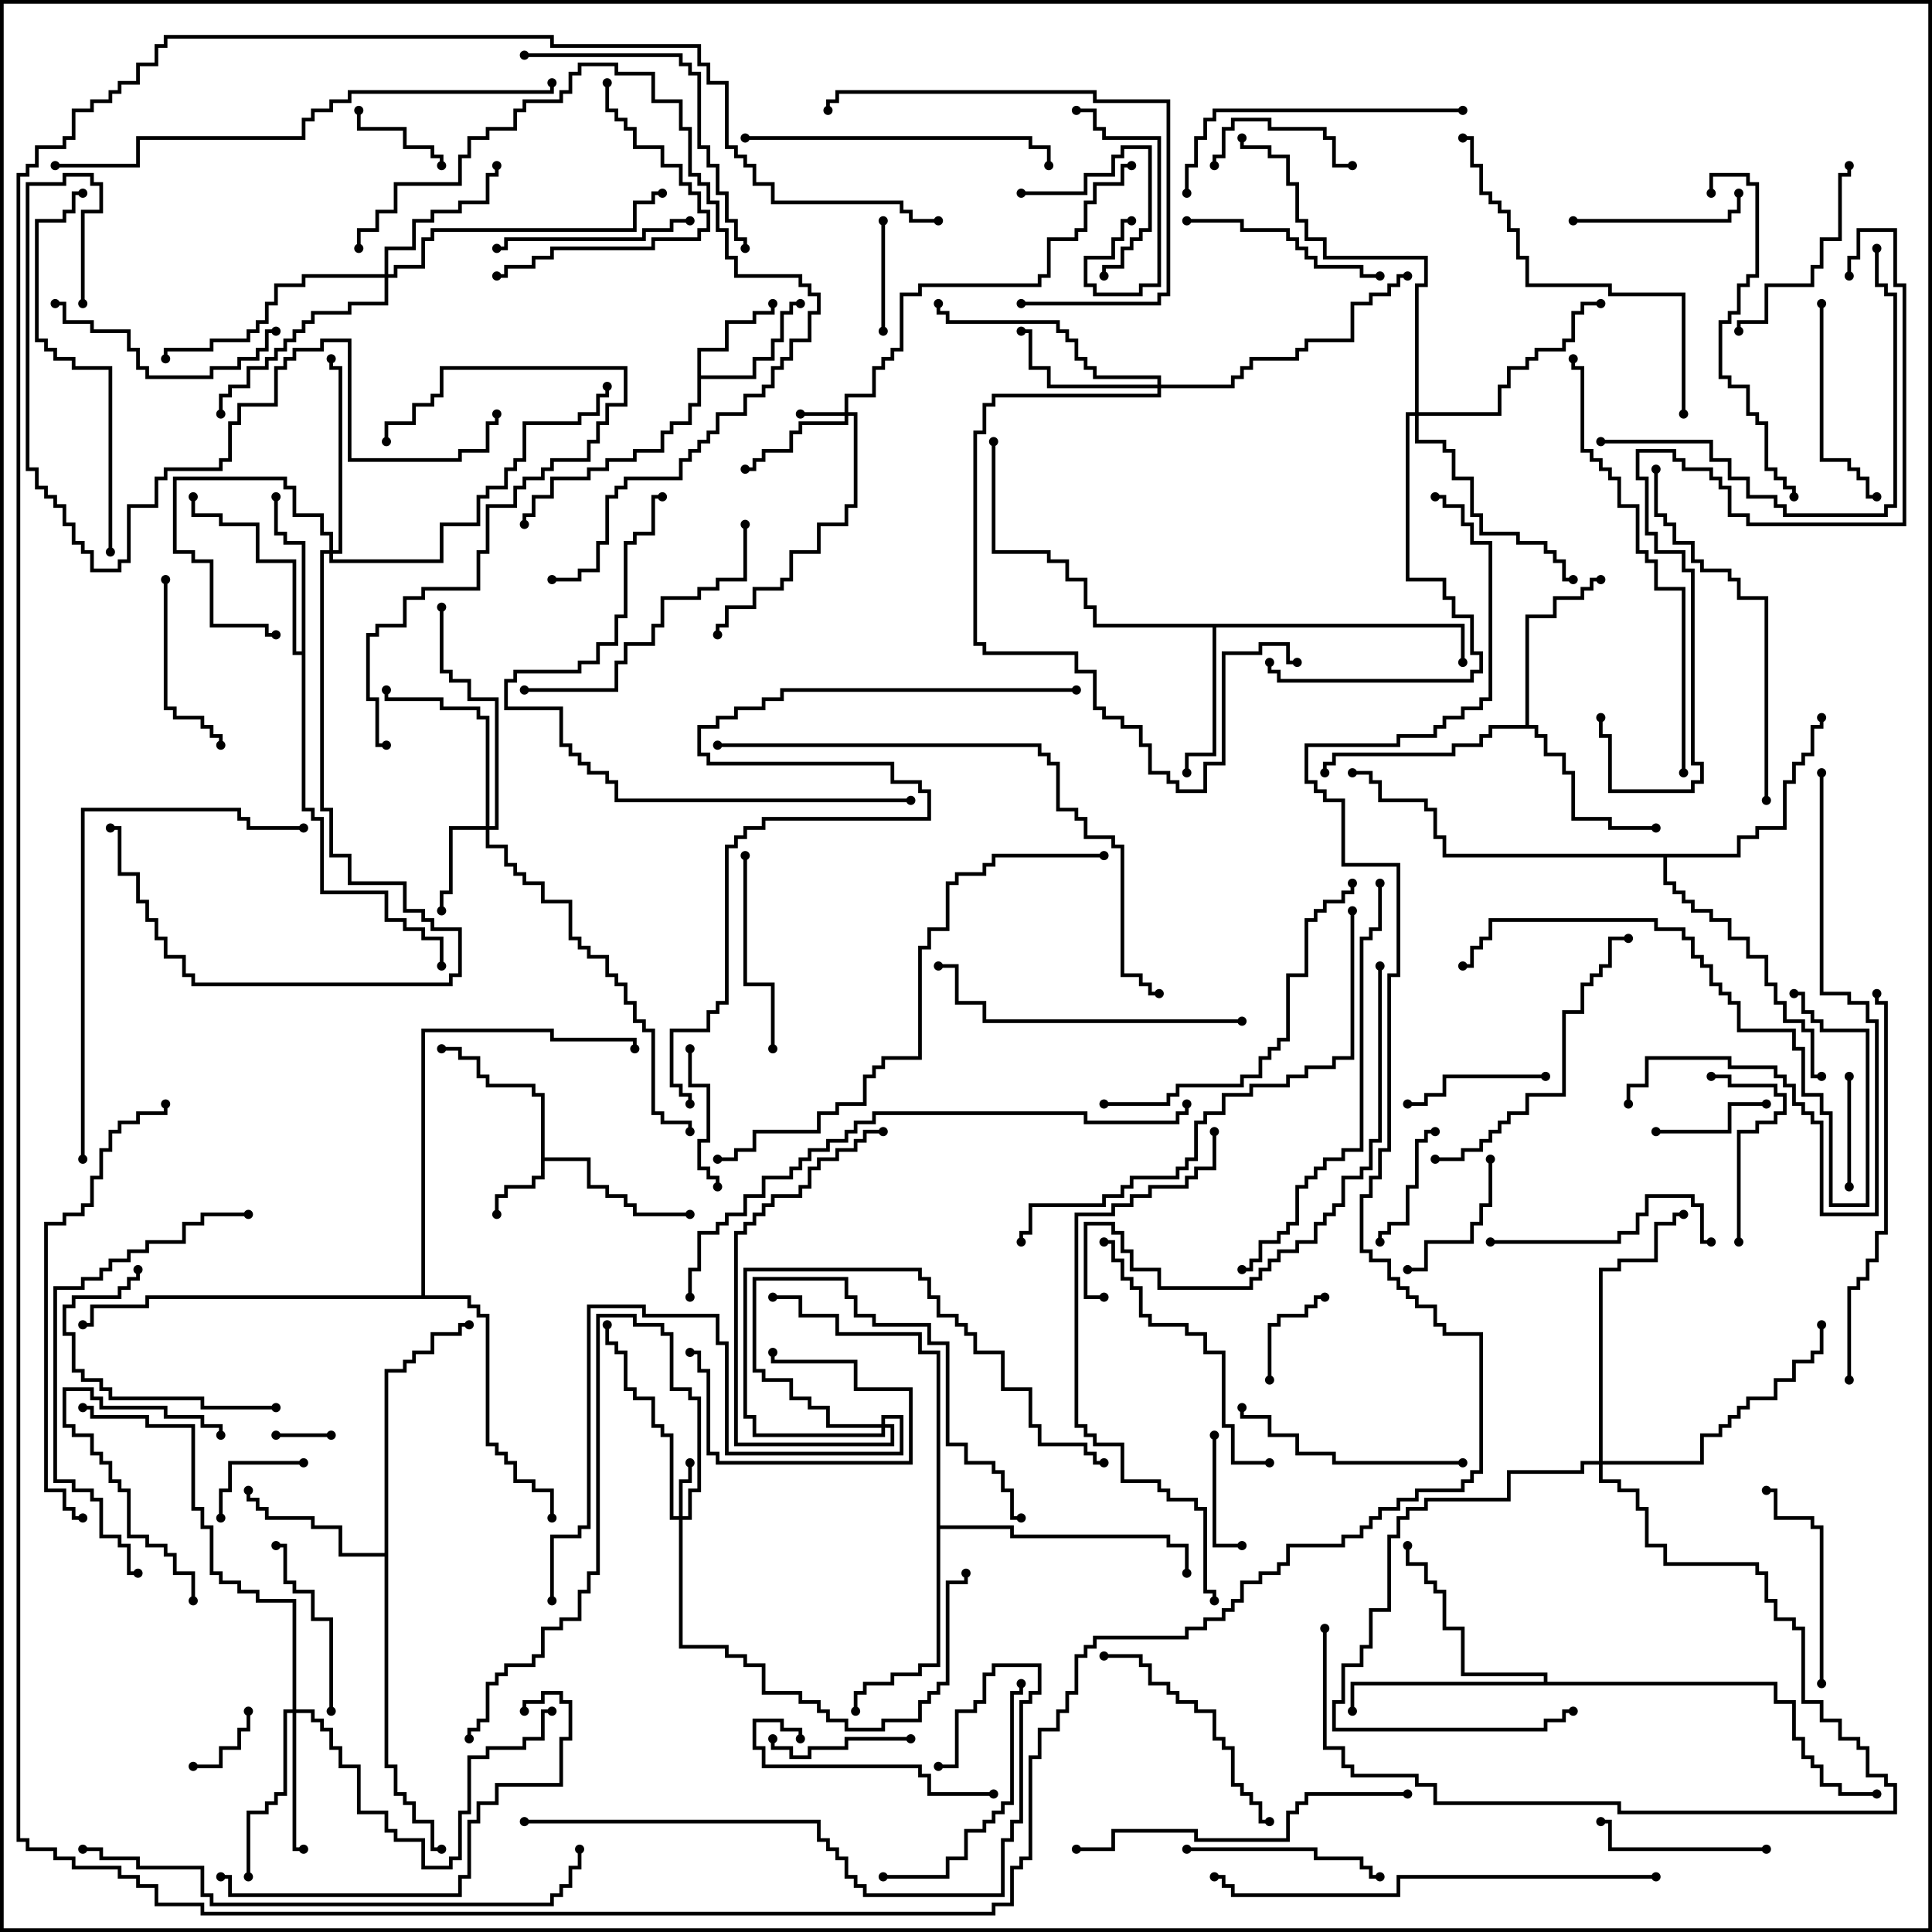 <svg version="1.1" width="105" height="105" xmlns="http://www.w3.org/2000/svg"><path d="M29.4,59.6L28.9,59.6L28.9,59.1L26.4,59.1L26.4,58.6L25.9,58.6L25.9,57.6L24.9,57.6L24.9,57.1L24,57.1L24,56.9L25.1,56.9L25.1,57.4L26.1,57.4L26.1,58.4L26.6,58.4L26.6,58.9L29.1,58.9L29.1,59.4L29.6,59.4L29.6,62.9L32.1,62.9L32.1,64.4L33.1,64.4L33.1,64.9L34.1,64.9L34.1,65.4L34.6,65.4L34.6,65.9L37.5,65.9L37.5,66.1L34.4,66.1L34.4,65.6L33.9,65.6L33.9,65.1L32.9,65.1L32.9,64.6L31.9,64.6L31.9,63.1L29.6,63.1L29.6,64.1L29.1,64.1L29.1,64.6L27.6,64.6L27.6,65.1L27.1,65.1L27.1,66L26.9,66L26.9,64.9L27.4,64.9L27.4,64.4L28.9,64.4L28.9,63.9L29.4,63.9z" stroke="none"/><path d="M37.9,18.9L39.4,18.9L39.4,17.4L40.9,17.4L40.9,16.9L41.9,16.9L41.9,16.5L42.1,16.5L42.1,17.1L41.1,17.1L41.1,17.6L39.6,17.6L39.6,19.1L38.1,19.1L38.1,20.4L40.9,20.4L40.9,19.4L41.9,19.4L41.9,18.4L42.4,18.4L42.4,16.9L42.9,16.9L42.9,16.4L43.5,16.4L43.5,16.6L43.1,16.6L43.1,17.1L42.6,17.1L42.6,18.6L42.1,18.6L42.1,19.6L41.1,19.6L41.1,20.6L38.1,20.6L38.1,22.1L37.6,22.1L37.6,23.1L36.6,23.1L36.6,23.6L36.1,23.6L36.1,24.6L34.6,24.6L34.6,25.1L33.1,25.1L33.1,25.6L32.1,25.6L32.1,26.1L30.1,26.1L30.1,27.1L29.1,27.1L29.1,28.1L28.6,28.1L28.6,28.5L28.4,28.5L28.4,27.9L28.9,27.9L28.9,26.9L29.9,26.9L29.9,25.9L31.9,25.9L31.9,25.4L32.9,25.4L32.9,24.9L34.4,24.9L34.4,24.4L35.9,24.4L35.9,23.4L36.4,23.4L36.4,22.9L37.4,22.9L37.4,21.9L37.9,21.9z" stroke="none"/><path d="M79.6,33.9L79.6,36L79.4,36L79.4,34.1L66.1,34.1L66.1,41.1L64.6,41.1L64.6,42L64.4,42L64.4,40.9L65.9,40.9L65.9,34.1L59.4,34.1L59.4,33.1L58.9,33.1L58.9,31.6L57.9,31.6L57.9,30.6L56.9,30.6L56.9,30.1L53.9,30.1L53.9,24L54.1,24L54.1,29.9L57.1,29.9L57.1,30.4L58.1,30.4L58.1,31.4L59.1,31.4L59.1,32.9L59.6,32.9L59.6,33.9z" stroke="none"/><path d="M20.9,84.4L20.9,74.4L21.9,74.4L21.9,73.9L22.4,73.9L22.4,73.4L23.4,73.4L23.4,72.4L24.9,72.4L24.9,71.9L25.5,71.9L25.5,72.1L25.1,72.1L25.1,72.6L23.6,72.6L23.6,73.6L22.6,73.6L22.6,74.1L22.1,74.1L22.1,74.6L21.1,74.6L21.1,95.9L21.6,95.9L21.6,97.4L22.1,97.4L22.1,97.9L22.6,97.9L22.6,98.9L23.6,98.9L23.6,100.4L24,100.4L24,100.6L23.4,100.6L23.4,99.1L22.4,99.1L22.4,98.1L21.9,98.1L21.9,97.6L21.4,97.6L21.4,96.1L20.9,96.1L20.9,84.6L18.4,84.6L18.4,83.1L16.9,83.1L16.9,82.6L14.4,82.6L14.4,82.1L13.9,82.1L13.9,81.6L13.4,81.6L13.4,81L13.6,81L13.6,81.4L14.1,81.4L14.1,81.9L14.6,81.9L14.6,82.4L17.1,82.4L17.1,82.9L18.6,82.9L18.6,84.4z" stroke="none"/><path d="M16.4,35.4L16.4,29.6L15.4,29.6L15.4,29.1L14.9,29.1L14.9,27L15.1,27L15.1,28.9L15.6,28.9L15.6,29.4L16.6,29.4L16.6,43.9L17.1,43.9L17.1,44.4L17.6,44.4L17.6,48.4L21.1,48.4L21.1,49.9L22.1,49.9L22.1,50.4L23.1,50.4L23.1,50.9L24.1,50.9L24.1,52.5L23.9,52.5L23.9,51.1L22.9,51.1L22.9,50.6L21.9,50.6L21.9,50.1L20.9,50.1L20.9,48.6L17.4,48.6L17.4,44.6L16.9,44.6L16.9,44.1L16.4,44.1L16.4,35.6L15.9,35.6L15.9,30.6L13.9,30.6L13.9,28.6L11.9,28.6L11.9,28.1L10.4,28.1L10.4,27L10.6,27L10.6,27.9L12.1,27.9L12.1,28.4L14.1,28.4L14.1,30.4L16.1,30.4L16.1,35.4z" stroke="none"/><path d="M82.9,39.4L82.9,33.4L84.4,33.4L84.4,32.4L85.9,32.4L85.9,31.9L86.4,31.9L86.4,31.4L87,31.4L87,31.6L86.6,31.6L86.6,32.1L86.1,32.1L86.1,32.6L84.6,32.6L84.6,33.6L83.1,33.6L83.1,39.4L83.6,39.4L83.6,39.9L84.1,39.9L84.1,40.9L85.1,40.9L85.1,41.9L85.6,41.9L85.6,44.4L87.6,44.4L87.6,44.9L90,44.9L90,45.1L87.4,45.1L87.4,44.6L85.4,44.6L85.4,42.1L84.9,42.1L84.9,41.1L83.9,41.1L83.9,40.1L83.4,40.1L83.4,39.6L81.1,39.6L81.1,40.1L80.6,40.1L80.6,40.6L79.1,40.6L79.1,41.1L72.6,41.1L72.6,41.6L72.1,41.6L72.1,42L71.9,42L71.9,41.4L72.4,41.4L72.4,40.9L78.9,40.9L78.9,40.4L80.4,40.4L80.4,39.9L80.9,39.9L80.9,39.4z" stroke="none"/><path d="M83.9,91.4L83.9,91.1L79.4,91.1L79.4,88.6L78.4,88.6L78.4,86.6L77.9,86.6L77.9,86.1L77.4,86.1L77.4,85.1L76.4,85.1L76.4,84L76.6,84L76.6,84.9L77.6,84.9L77.6,85.9L78.1,85.9L78.1,86.4L78.6,86.4L78.6,88.4L79.6,88.4L79.6,90.9L84.1,90.9L84.1,91.4L96.6,91.4L96.6,92.4L97.6,92.4L97.6,94.4L98.1,94.4L98.1,95.4L98.6,95.4L98.6,95.9L99.1,95.9L99.1,96.9L100.1,96.9L100.1,97.4L102,97.4L102,97.6L99.9,97.6L99.9,97.1L98.9,97.1L98.9,96.1L98.4,96.1L98.4,95.6L97.9,95.6L97.9,94.6L97.4,94.6L97.4,92.6L96.4,92.6L96.4,91.6L73.6,91.6L73.6,93L73.4,93L73.4,91.4z" stroke="none"/><path d="M50.9,73.6L49.9,73.6L49.9,72.6L45.4,72.6L45.4,71.6L43.4,71.6L43.4,70.6L42,70.6L42,70.4L43.6,70.4L43.6,71.4L45.6,71.4L45.6,72.4L50.1,72.4L50.1,73.4L51.1,73.4L51.1,82.9L55.1,82.9L55.1,83.4L63.6,83.4L63.6,83.9L64.6,83.9L64.6,85.5L64.4,85.5L64.4,84.1L63.4,84.1L63.4,83.6L54.9,83.6L54.9,83.1L51.1,83.1L51.1,90.6L50.1,90.6L50.1,91.1L48.6,91.1L48.6,91.6L47.1,91.6L47.1,92.1L46.6,92.1L46.6,93L46.4,93L46.4,91.9L46.9,91.9L46.9,91.4L48.4,91.4L48.4,90.9L49.9,90.9L49.9,90.4L50.9,90.4z" stroke="none"/><path d="M94.4,46.4L94.4,45.4L95.4,45.4L95.4,44.9L96.9,44.9L96.9,42.4L97.4,42.4L97.4,41.4L97.9,41.4L97.9,40.9L98.4,40.9L98.4,39.4L98.9,39.4L98.9,39L99.1,39L99.1,39.6L98.6,39.6L98.6,41.1L98.1,41.1L98.1,41.6L97.6,41.6L97.6,42.6L97.1,42.6L97.1,45.1L95.6,45.1L95.6,45.6L94.6,45.6L94.6,46.6L90.6,46.6L90.6,47.9L91.1,47.9L91.1,48.4L91.6,48.4L91.6,48.9L92.1,48.9L92.1,49.4L93.1,49.4L93.1,49.9L94.1,49.9L94.1,50.9L95.1,50.9L95.1,51.9L96.1,51.9L96.1,53.4L96.6,53.4L96.6,54.4L97.1,54.4L97.1,55.4L98.1,55.4L98.1,55.9L98.6,55.9L98.6,58.4L99,58.4L99,58.6L98.4,58.6L98.4,56.1L97.9,56.1L97.9,55.6L96.9,55.6L96.9,54.6L96.4,54.6L96.4,53.6L95.9,53.6L95.9,52.1L94.9,52.1L94.9,51.1L93.9,51.1L93.9,50.1L92.9,50.1L92.9,49.6L91.9,49.6L91.9,49.1L91.4,49.1L91.4,48.6L90.9,48.6L90.9,48.1L90.4,48.1L90.4,46.6L78.4,46.6L78.4,45.6L77.9,45.6L77.9,44.1L77.4,44.1L77.4,43.6L74.9,43.6L74.9,42.6L74.4,42.6L74.4,42.1L73.5,42.1L73.5,41.9L74.6,41.9L74.6,42.4L75.1,42.4L75.1,43.4L77.6,43.4L77.6,43.9L78.1,43.9L78.1,45.4L78.6,45.4L78.6,46.4z" stroke="none"/><path d="M22.9,70.4L22.9,55.9L30.1,55.9L30.1,56.4L34.6,56.4L34.6,57L34.4,57L34.4,56.6L29.9,56.6L29.9,56.1L23.1,56.1L23.1,70.4L25.6,70.4L25.6,70.9L26.1,70.9L26.1,71.4L26.6,71.4L26.6,78.4L27.1,78.4L27.1,78.9L27.6,78.9L27.6,79.4L28.1,79.4L28.1,80.4L29.1,80.4L29.1,80.9L30.1,80.9L30.1,82.5L29.9,82.5L29.9,81.1L28.9,81.1L28.9,80.6L27.9,80.6L27.9,79.6L27.4,79.6L27.4,79.1L26.9,79.1L26.9,78.6L26.4,78.6L26.4,71.6L25.9,71.6L25.9,71.1L25.4,71.1L25.4,70.6L8.1,70.6L8.1,71.1L5.1,71.1L5.1,72.1L4.5,72.1L4.5,71.9L4.9,71.9L4.9,70.9L7.9,70.9L7.9,70.4z" stroke="none"/><path d="M45.9,22.4L45.9,21.4L47.4,21.4L47.4,19.9L47.9,19.9L47.9,19.4L48.4,19.4L48.4,18.9L48.9,18.9L48.9,15.9L49.9,15.9L49.9,15.4L56.4,15.4L56.4,14.9L56.9,14.9L56.9,12.9L58.4,12.9L58.4,12.4L58.9,12.4L58.9,10.9L59.4,10.9L59.4,9.9L60.9,9.9L60.9,8.9L61.5,8.9L61.5,9.1L61.1,9.1L61.1,10.1L59.6,10.1L59.6,11.1L59.1,11.1L59.1,12.6L58.6,12.6L58.6,13.1L57.1,13.1L57.1,15.1L56.6,15.1L56.6,15.6L50.1,15.6L50.1,16.1L49.1,16.1L49.1,19.1L48.6,19.1L48.6,19.6L48.1,19.6L48.1,20.1L47.6,20.1L47.6,21.6L46.1,21.6L46.1,22.4L46.6,22.4L46.6,27.6L46.1,27.6L46.1,28.6L44.6,28.6L44.6,30.1L43.1,30.1L43.1,31.6L42.6,31.6L42.6,32.1L41.1,32.1L41.1,33.1L39.6,33.1L39.6,34.1L39.1,34.1L39.1,34.5L38.9,34.5L38.9,33.9L39.4,33.9L39.4,32.9L40.9,32.9L40.9,31.9L42.4,31.9L42.4,31.4L42.9,31.4L42.9,29.9L44.4,29.9L44.4,28.4L45.9,28.4L45.9,27.4L46.4,27.4L46.4,22.6L46.1,22.6L46.1,23.1L43.6,23.1L43.6,23.6L43.1,23.6L43.1,24.6L41.6,24.6L41.6,25.1L41.1,25.1L41.1,25.6L40.5,25.6L40.5,25.4L40.9,25.4L40.9,24.9L41.4,24.9L41.4,24.4L42.9,24.4L42.9,23.4L43.4,23.4L43.4,22.9L45.9,22.9L45.9,22.6L43.5,22.6L43.5,22.4z" stroke="none"/><path d="M36.9,82.4L36.9,80.4L37.4,80.4L37.4,79.5L37.6,79.5L37.6,80.6L37.1,80.6L37.1,82.4L37.4,82.4L37.4,80.9L37.9,80.9L37.9,76.1L37.4,76.1L37.4,75.6L36.4,75.6L36.4,72.6L35.9,72.6L35.9,72.1L34.4,72.1L34.4,71.6L32.6,71.6L32.6,85.6L32.1,85.6L32.1,86.6L31.6,86.6L31.6,88.1L30.6,88.1L30.6,88.6L29.6,88.6L29.6,90.1L29.1,90.1L29.1,90.6L27.6,90.6L27.6,91.1L27.1,91.1L27.1,91.6L26.6,91.6L26.6,93.6L26.1,93.6L26.1,94.1L25.6,94.1L25.6,94.5L25.4,94.5L25.4,93.9L25.9,93.9L25.9,93.4L26.4,93.4L26.4,91.4L26.9,91.4L26.9,90.9L27.4,90.9L27.4,90.4L28.9,90.4L28.9,89.9L29.4,89.9L29.4,88.4L30.4,88.4L30.4,87.9L31.4,87.9L31.4,86.4L31.9,86.4L31.9,85.4L32.4,85.4L32.4,71.4L34.6,71.4L34.6,71.9L36.1,71.9L36.1,72.4L36.6,72.4L36.6,75.4L37.6,75.4L37.6,75.9L38.1,75.9L38.1,81.1L37.6,81.1L37.6,82.6L37.1,82.6L37.1,89.4L39.6,89.4L39.6,89.9L40.6,89.9L40.6,90.4L41.6,90.4L41.6,91.9L43.6,91.9L43.6,92.4L44.6,92.4L44.6,92.9L45.1,92.9L45.1,93.4L46.1,93.4L46.1,93.9L47.9,93.9L47.9,93.4L49.9,93.4L49.9,92.4L50.4,92.4L50.4,91.9L50.9,91.9L50.9,91.4L51.4,91.4L51.4,85.9L52.4,85.9L52.4,85.5L52.6,85.5L52.6,86.1L51.6,86.1L51.6,91.6L51.1,91.6L51.1,92.1L50.6,92.1L50.6,92.6L50.1,92.6L50.1,93.6L48.1,93.6L48.1,94.1L45.9,94.1L45.9,93.6L44.9,93.6L44.9,93.1L44.4,93.1L44.4,92.6L43.4,92.6L43.4,92.1L41.4,92.1L41.4,90.6L40.4,90.6L40.4,90.1L39.4,90.1L39.4,89.6L36.9,89.6L36.9,82.6L36.4,82.6L36.4,78.1L35.9,78.1L35.9,77.6L35.4,77.6L35.4,76.1L34.4,76.1L34.4,75.6L33.9,75.6L33.9,73.6L33.4,73.6L33.4,73.1L32.9,73.1L32.9,72L33.1,72L33.1,72.9L33.6,72.9L33.6,73.4L34.1,73.4L34.1,75.4L34.6,75.4L34.6,75.9L35.6,75.9L35.6,77.4L36.1,77.4L36.1,77.9L36.6,77.9L36.6,82.4z" stroke="none"/><path d="M26.4,44.9L26.4,39.1L25.9,39.1L25.9,38.6L23.9,38.6L23.9,38.1L20.9,38.1L20.9,37.5L21.1,37.5L21.1,37.9L24.1,37.9L24.1,38.4L26.1,38.4L26.1,38.9L26.6,38.9L26.6,44.9L26.9,44.9L26.9,38.1L25.4,38.1L25.4,37.1L24.4,37.1L24.4,36.6L23.9,36.6L23.9,33L24.1,33L24.1,36.4L24.6,36.4L24.6,36.9L25.6,36.9L25.6,37.9L27.1,37.9L27.1,45.1L26.6,45.1L26.6,45.9L27.6,45.9L27.6,46.9L28.1,46.9L28.1,47.4L28.6,47.4L28.6,47.9L29.6,47.9L29.6,48.9L31.1,48.9L31.1,50.9L31.6,50.9L31.6,51.4L32.1,51.4L32.1,51.9L33.1,51.9L33.1,52.9L33.6,52.9L33.6,53.4L34.1,53.4L34.1,54.4L34.6,54.4L34.6,55.4L35.1,55.4L35.1,55.9L35.6,55.9L35.6,60.4L36.1,60.4L36.1,60.9L37.6,60.9L37.6,61.5L37.4,61.5L37.4,61.1L35.9,61.1L35.9,60.6L35.4,60.6L35.4,56.1L34.9,56.1L34.9,55.6L34.4,55.6L34.4,54.6L33.9,54.6L33.9,53.6L33.4,53.6L33.4,53.1L32.9,53.1L32.9,52.1L31.9,52.1L31.9,51.6L31.4,51.6L31.4,51.1L30.9,51.1L30.9,49.1L29.4,49.1L29.4,48.1L28.4,48.1L28.4,47.6L27.9,47.6L27.9,47.1L27.4,47.1L27.4,46.1L26.4,46.1L26.4,45.1L24.6,45.1L24.6,48.6L24.1,48.6L24.1,49.5L23.9,49.5L23.9,48.4L24.4,48.4L24.4,44.9z" stroke="none"/><path d="M17.9,29.9L17.9,29.1L17.4,29.1L17.4,28.1L15.9,28.1L15.9,26.6L15.4,26.6L15.4,26.1L9.6,26.1L9.6,29.9L10.6,29.9L10.6,30.4L11.6,30.4L11.6,33.9L14.6,33.9L14.6,34.4L15,34.4L15,34.6L14.4,34.6L14.4,34.1L11.4,34.1L11.4,30.6L10.4,30.6L10.4,30.1L9.4,30.1L9.4,25.9L15.6,25.9L15.6,26.4L16.1,26.4L16.1,27.9L17.6,27.9L17.6,28.9L18.1,28.9L18.1,29.9L18.4,29.9L18.4,20.1L17.9,20.1L17.9,19.5L18.1,19.5L18.1,19.9L18.6,19.9L18.6,30.1L18.1,30.1L18.1,30.4L23.9,30.4L23.9,28.4L25.9,28.4L25.9,26.9L26.4,26.9L26.4,26.4L27.4,26.4L27.4,25.4L27.9,25.4L27.9,24.9L28.4,24.9L28.4,22.9L31.4,22.9L31.4,22.4L32.4,22.4L32.4,21.4L32.9,21.4L32.9,21L33.1,21L33.1,21.6L32.6,21.6L32.6,22.6L31.6,22.6L31.6,23.1L28.6,23.1L28.6,25.1L28.1,25.1L28.1,25.6L27.6,25.6L27.6,26.6L26.6,26.6L26.6,27.1L26.1,27.1L26.1,28.6L24.1,28.6L24.1,30.6L17.9,30.6L17.9,30.1L17.6,30.1L17.6,43.9L18.1,43.9L18.1,46.4L19.1,46.4L19.1,47.9L22.1,47.9L22.1,49.4L23.1,49.4L23.1,49.9L23.6,49.9L23.6,50.4L25.1,50.4L25.1,53.1L24.6,53.1L24.6,53.6L10.4,53.6L10.4,53.1L9.9,53.1L9.9,52.1L8.9,52.1L8.9,51.1L8.4,51.1L8.4,50.1L7.9,50.1L7.9,49.1L7.4,49.1L7.4,47.6L6.4,47.6L6.4,45.1L6,45.1L6,44.9L6.6,44.9L6.6,47.4L7.6,47.4L7.6,48.9L8.1,48.9L8.1,49.9L8.6,49.9L8.6,50.9L9.1,50.9L9.1,51.9L10.1,51.9L10.1,52.9L10.6,52.9L10.6,53.4L24.4,53.4L24.4,52.9L24.9,52.9L24.9,50.6L23.4,50.6L23.4,50.1L22.9,50.1L22.9,49.6L21.9,49.6L21.9,48.1L18.9,48.1L18.9,46.6L17.9,46.6L17.9,44.1L17.4,44.1L17.4,29.9z" stroke="none"/><path d="M15.9,92.9L15.9,87.1L13.9,87.1L13.9,86.6L12.9,86.6L12.9,86.1L11.9,86.1L11.9,85.6L11.4,85.6L11.4,83.1L10.9,83.1L10.9,82.1L10.4,82.1L10.4,77.6L7.9,77.6L7.9,77.1L4.9,77.1L4.9,76.6L4.5,76.6L4.5,76.4L5.1,76.4L5.1,76.9L8.1,76.9L8.1,77.4L10.6,77.4L10.6,81.9L11.1,81.9L11.1,82.9L11.6,82.9L11.6,85.4L12.1,85.4L12.1,85.9L13.1,85.9L13.1,86.4L14.1,86.4L14.1,86.9L16.1,86.9L16.1,92.9L17.1,92.9L17.1,93.4L17.6,93.4L17.6,93.9L18.1,93.9L18.1,94.9L18.6,94.9L18.6,95.9L19.6,95.9L19.6,98.4L21.1,98.4L21.1,99.4L21.6,99.4L21.6,99.9L23.1,99.9L23.1,101.4L24.4,101.4L24.4,100.9L24.9,100.9L24.9,98.4L25.4,98.4L25.4,95.4L26.4,95.4L26.4,94.9L28.4,94.9L28.4,94.4L29.4,94.4L29.4,92.9L30,92.9L30,93.1L29.6,93.1L29.6,94.6L28.6,94.6L28.6,95.1L26.6,95.1L26.6,95.6L25.6,95.6L25.6,98.6L25.1,98.6L25.1,101.1L24.6,101.1L24.6,101.6L22.9,101.6L22.9,100.1L21.4,100.1L21.4,99.6L20.9,99.6L20.9,98.6L19.4,98.6L19.4,96.1L18.4,96.1L18.4,95.1L17.9,95.1L17.9,94.1L17.4,94.1L17.4,93.6L16.9,93.6L16.9,93.1L16.1,93.1L16.1,100.4L16.5,100.4L16.5,100.6L15.9,100.6L15.9,93.1L15.6,93.1L15.6,97.6L15.1,97.6L15.1,98.1L14.6,98.1L14.6,98.6L13.6,98.6L13.6,102L13.4,102L13.4,98.4L14.4,98.4L14.4,97.9L14.9,97.9L14.9,97.4L15.4,97.4L15.4,92.9z" stroke="none"/><path d="M62.9,20.9L62.9,20.6L59.4,20.6L59.4,20.1L58.9,20.1L58.9,19.6L58.4,19.6L58.4,18.6L57.9,18.6L57.9,18.1L57.4,18.1L57.4,17.6L51.4,17.6L51.4,17.1L50.9,17.1L50.9,16.5L51.1,16.5L51.1,16.9L51.6,16.9L51.6,17.4L57.6,17.4L57.6,17.9L58.1,17.9L58.1,18.4L58.6,18.4L58.6,19.4L59.1,19.4L59.1,19.9L59.6,19.9L59.6,20.4L63.1,20.4L63.1,20.9L66.9,20.9L66.9,20.4L67.4,20.4L67.4,19.9L67.9,19.9L67.9,19.4L70.4,19.4L70.4,18.9L70.9,18.9L70.9,18.4L73.4,18.4L73.4,16.4L74.4,16.4L74.4,15.9L75.4,15.9L75.4,15.4L75.9,15.4L75.9,14.9L76.5,14.9L76.5,15.1L76.1,15.1L76.1,15.6L75.6,15.6L75.6,16.1L74.6,16.1L74.6,16.6L73.6,16.6L73.6,18.6L71.1,18.6L71.1,19.1L70.6,19.1L70.6,19.6L68.1,19.6L68.1,20.1L67.6,20.1L67.6,20.6L67.1,20.6L67.1,21.1L63.1,21.1L63.1,21.6L54.1,21.6L54.1,22.1L53.6,22.1L53.6,23.6L53.1,23.6L53.1,34.9L53.6,34.9L53.6,35.4L58.6,35.4L58.6,36.4L59.6,36.4L59.6,38.4L60.1,38.4L60.1,38.9L61.1,38.9L61.1,39.4L62.1,39.4L62.1,40.4L62.6,40.4L62.6,41.9L63.6,41.9L63.6,42.4L64.1,42.4L64.1,42.9L65.4,42.9L65.4,41.4L66.4,41.4L66.4,35.4L68.4,35.4L68.4,34.9L70.1,34.9L70.1,35.9L70.5,35.9L70.5,36.1L69.9,36.1L69.9,35.1L68.6,35.1L68.6,35.6L66.6,35.6L66.6,41.6L65.6,41.6L65.6,43.1L63.9,43.1L63.9,42.6L63.4,42.6L63.4,42.1L62.4,42.1L62.4,40.6L61.9,40.6L61.9,39.6L60.9,39.6L60.9,39.1L59.9,39.1L59.9,38.6L59.4,38.6L59.4,36.6L58.4,36.6L58.4,35.6L53.4,35.6L53.4,35.1L52.9,35.1L52.9,23.4L53.4,23.4L53.4,21.9L53.9,21.9L53.9,21.4L62.9,21.4L62.9,21.1L56.9,21.1L56.9,20.1L55.9,20.1L55.9,18.1L55.5,18.1L55.5,17.9L56.1,17.9L56.1,19.9L57.1,19.9L57.1,20.9z" stroke="none"/><path d="M20.9,14.9L20.9,13.4L22.4,13.4L22.4,11.9L23.4,11.9L23.4,11.4L24.9,11.4L24.9,10.9L26.4,10.9L26.4,9.4L26.9,9.4L26.9,9L27.1,9L27.1,9.6L26.6,9.6L26.6,11.1L25.1,11.1L25.1,11.6L23.6,11.6L23.6,12.1L22.6,12.1L22.6,13.6L21.1,13.6L21.1,14.9L21.4,14.9L21.4,14.4L22.9,14.4L22.9,12.9L23.4,12.9L23.4,12.4L34.4,12.4L34.4,10.9L35.4,10.9L35.4,10.4L36,10.4L36,10.6L35.6,10.6L35.6,11.1L34.6,11.1L34.6,12.6L23.6,12.6L23.6,13.1L23.1,13.1L23.1,14.6L21.6,14.6L21.6,15.1L21.1,15.1L21.1,16.6L19.1,16.6L19.1,17.1L17.1,17.1L17.1,17.6L16.6,17.6L16.6,18.1L16.1,18.1L16.1,18.6L15.6,18.6L15.6,19.1L15.1,19.1L15.1,19.6L14.6,19.6L14.6,20.1L13.6,20.1L13.6,21.1L12.6,21.1L12.6,21.6L12.1,21.6L12.1,22.5L11.9,22.5L11.9,21.4L12.4,21.4L12.4,20.9L13.4,20.9L13.4,19.9L14.4,19.9L14.4,19.4L14.9,19.4L14.9,18.9L15.4,18.9L15.4,18.4L15.9,18.4L15.9,17.9L16.4,17.9L16.4,17.4L16.9,17.4L16.9,16.9L18.9,16.9L18.9,16.4L20.9,16.4L20.9,15.1L16.6,15.1L16.6,15.6L15.1,15.6L15.1,16.6L14.6,16.6L14.6,17.6L14.1,17.6L14.1,18.1L13.6,18.1L13.6,18.6L11.6,18.6L11.6,19.1L9.1,19.1L9.1,19.5L8.9,19.5L8.9,18.9L11.4,18.9L11.4,18.4L13.4,18.4L13.4,17.9L13.9,17.9L13.9,17.4L14.4,17.4L14.4,16.4L14.9,16.4L14.9,15.4L16.4,15.4L16.4,14.9z" stroke="none"/><path d="M47.9,77.4L47.9,76.9L49.1,76.9L49.1,79.1L39.4,79.1L39.4,73.1L38.9,73.1L38.9,71.6L34.9,71.6L34.9,71.1L32.1,71.1L32.1,83.1L31.6,83.1L31.6,83.6L30.1,83.6L30.1,87L29.9,87L29.9,83.4L31.4,83.4L31.4,82.9L31.9,82.9L31.9,70.9L35.1,70.9L35.1,71.4L39.1,71.4L39.1,72.9L39.6,72.9L39.6,78.9L48.9,78.9L48.9,77.1L48.1,77.1L48.1,77.4L48.6,77.4L48.6,78.6L39.9,78.6L39.9,66.9L40.4,66.9L40.4,66.4L40.9,66.4L40.9,65.9L41.4,65.9L41.4,65.4L41.9,65.4L41.9,64.9L43.4,64.9L43.4,64.4L43.9,64.4L43.9,63.4L44.4,63.4L44.4,62.9L45.4,62.9L45.4,62.4L46.4,62.4L46.4,61.9L46.9,61.9L46.9,61.4L48,61.4L48,61.6L47.1,61.6L47.1,62.1L46.6,62.1L46.6,62.6L45.6,62.6L45.6,63.1L44.6,63.1L44.6,63.6L44.1,63.6L44.1,64.6L43.6,64.6L43.6,65.1L42.1,65.1L42.1,65.6L41.6,65.6L41.6,66.1L41.1,66.1L41.1,66.6L40.6,66.6L40.6,67.1L40.1,67.1L40.1,78.4L48.4,78.4L48.4,77.6L48.1,77.6L48.1,78.1L40.9,78.1L40.9,77.1L40.4,77.1L40.4,68.9L50.1,68.9L50.1,69.4L50.6,69.4L50.6,70.4L51.1,70.4L51.1,71.4L52.1,71.4L52.1,71.9L52.6,71.9L52.6,72.4L53.1,72.4L53.1,73.4L54.6,73.4L54.6,75.4L56.1,75.4L56.1,77.4L56.6,77.4L56.6,78.4L59.1,78.4L59.1,78.9L59.6,78.9L59.6,79.4L60,79.4L60,79.6L59.4,79.6L59.4,79.1L58.9,79.1L58.9,78.6L56.4,78.6L56.4,77.6L55.9,77.6L55.9,75.6L54.4,75.6L54.4,73.6L52.9,73.6L52.9,72.6L52.4,72.6L52.4,72.1L51.9,72.1L51.9,71.6L50.9,71.6L50.9,70.6L50.4,70.6L50.4,69.6L49.9,69.6L49.9,69.1L40.6,69.1L40.6,76.9L41.1,76.9L41.1,77.9L47.9,77.9L47.9,77.6L44.9,77.6L44.9,76.6L43.9,76.6L43.9,76.1L42.9,76.1L42.9,75.1L41.4,75.1L41.4,74.6L40.9,74.6L40.9,69.4L46.1,69.4L46.1,70.4L46.6,70.4L46.6,71.4L47.6,71.4L47.6,71.9L50.6,71.9L50.6,72.9L51.6,72.9L51.6,78.4L52.6,78.4L52.6,79.4L54.1,79.4L54.1,79.9L54.6,79.9L54.6,80.9L55.1,80.9L55.1,82.4L55.5,82.4L55.5,82.6L54.9,82.6L54.9,81.1L54.4,81.1L54.4,80.1L53.9,80.1L53.9,79.6L52.4,79.6L52.4,78.6L51.4,78.6L51.4,73.1L50.4,73.1L50.4,72.1L47.4,72.1L47.4,71.6L46.4,71.6L46.4,70.6L45.9,70.6L45.9,69.6L41.1,69.6L41.1,74.4L41.6,74.4L41.6,74.9L43.1,74.9L43.1,75.9L44.1,75.9L44.1,76.4L45.1,76.4L45.1,77.4z" stroke="none"/><path d="M76.9,22.4L76.9,15.4L77.4,15.4L77.4,14.1L71.9,14.1L71.9,13.1L70.9,13.1L70.9,12.1L70.4,12.1L70.4,10.1L69.9,10.1L69.9,8.6L68.9,8.6L68.9,8.1L67.4,8.1L67.4,7.5L67.6,7.5L67.6,7.9L69.1,7.9L69.1,8.4L70.1,8.4L70.1,9.9L70.6,9.9L70.6,11.9L71.1,11.9L71.1,12.9L72.1,12.9L72.1,13.9L77.6,13.9L77.6,15.6L77.1,15.6L77.1,22.4L81.4,22.4L81.4,20.9L81.9,20.9L81.9,19.9L82.9,19.9L82.9,19.4L83.4,19.4L83.4,18.9L84.9,18.9L84.9,18.4L85.4,18.4L85.4,16.9L85.9,16.9L85.9,16.4L87,16.4L87,16.6L86.1,16.6L86.1,17.1L85.6,17.1L85.6,18.6L85.1,18.6L85.1,19.1L83.6,19.1L83.6,19.6L83.1,19.6L83.1,20.1L82.1,20.1L82.1,21.1L81.6,21.1L81.6,22.6L77.1,22.6L77.1,23.9L78.6,23.9L78.6,24.4L79.1,24.4L79.1,25.9L80.1,25.9L80.1,27.9L80.6,27.9L80.6,28.9L82.6,28.9L82.6,29.4L84.1,29.4L84.1,29.9L84.6,29.9L84.6,30.4L85.1,30.4L85.1,31.4L85.5,31.4L85.5,31.6L84.9,31.6L84.9,30.6L84.4,30.6L84.4,30.1L83.9,30.1L83.9,29.6L82.4,29.6L82.4,29.1L80.4,29.1L80.4,28.1L79.9,28.1L79.9,26.1L78.9,26.1L78.9,24.6L78.4,24.6L78.4,24.1L76.9,24.1L76.9,22.6L76.6,22.6L76.6,31.4L78.6,31.4L78.6,32.4L79.1,32.4L79.1,33.4L80.1,33.4L80.1,35.4L80.6,35.4L80.6,36.6L80.1,36.6L80.1,37.1L69.4,37.1L69.4,36.6L68.9,36.6L68.9,36L69.1,36L69.1,36.4L69.6,36.4L69.6,36.9L79.9,36.9L79.9,36.4L80.4,36.4L80.4,35.6L79.9,35.6L79.9,33.6L78.9,33.6L78.9,32.6L78.4,32.6L78.4,31.6L76.4,31.6L76.4,22.4z" stroke="none"/><path d="M86.9,79.4L86.9,68.9L87.9,68.9L87.9,68.4L89.9,68.4L89.9,66.4L90.9,66.4L90.9,65.9L91.5,65.9L91.5,66.1L91.1,66.1L91.1,66.6L90.1,66.6L90.1,68.6L88.1,68.6L88.1,69.1L87.1,69.1L87.1,79.4L92.4,79.4L92.4,77.9L93.4,77.9L93.4,77.4L93.9,77.4L93.9,76.9L94.4,76.9L94.4,76.4L94.9,76.4L94.9,75.9L96.4,75.9L96.4,74.9L97.4,74.9L97.4,73.9L98.4,73.9L98.4,73.4L98.9,73.4L98.9,72L99.1,72L99.1,73.6L98.6,73.6L98.6,74.1L97.6,74.1L97.6,75.1L96.6,75.1L96.6,76.1L95.1,76.1L95.1,76.6L94.6,76.6L94.6,77.1L94.1,77.1L94.1,77.6L93.6,77.6L93.6,78.1L92.6,78.1L92.6,79.6L87.1,79.6L87.1,80.4L88.1,80.4L88.1,80.9L89.1,80.9L89.1,81.9L89.6,81.9L89.6,83.9L90.6,83.9L90.6,84.9L95.6,84.9L95.6,85.4L96.1,85.4L96.1,86.9L96.6,86.9L96.6,87.9L97.6,87.9L97.6,88.4L98.1,88.4L98.1,92.4L99.1,92.4L99.1,93.4L100.1,93.4L100.1,94.4L101.1,94.4L101.1,94.9L101.6,94.9L101.6,96.4L102.6,96.4L102.6,96.9L103.1,96.9L103.1,98.6L87.9,98.6L87.9,98.1L77.9,98.1L77.9,97.1L76.9,97.1L76.9,96.6L73.4,96.6L73.4,96.1L72.9,96.1L72.9,95.1L71.9,95.1L71.9,88.5L72.1,88.5L72.1,94.9L73.1,94.9L73.1,95.9L73.6,95.9L73.6,96.4L77.1,96.4L77.1,96.9L78.1,96.9L78.1,97.9L88.1,97.9L88.1,98.4L102.9,98.4L102.9,97.1L102.4,97.1L102.4,96.6L101.4,96.6L101.4,95.1L100.9,95.1L100.9,94.6L99.9,94.6L99.9,93.6L98.9,93.6L98.9,92.6L97.9,92.6L97.9,88.6L97.4,88.6L97.4,88.1L96.4,88.1L96.4,87.1L95.9,87.1L95.9,85.6L95.4,85.6L95.4,85.1L90.4,85.1L90.4,84.1L89.4,84.1L89.4,82.1L88.9,82.1L88.9,81.1L87.9,81.1L87.9,80.6L86.9,80.6L86.9,79.6L86.1,79.6L86.1,80.1L82.1,80.1L82.1,81.6L77.6,81.6L77.6,82.1L76.6,82.1L76.6,82.6L76.1,82.6L76.1,83.6L75.6,83.6L75.6,87.6L74.6,87.6L74.6,89.6L74.1,89.6L74.1,90.6L73.1,90.6L73.1,92.6L72.6,92.6L72.6,93.9L83.9,93.9L83.9,93.4L84.9,93.4L84.9,92.9L85.5,92.9L85.5,93.1L85.1,93.1L85.1,93.6L84.1,93.6L84.1,94.1L72.4,94.1L72.4,92.4L72.9,92.4L72.9,90.4L73.9,90.4L73.9,89.4L74.4,89.4L74.4,87.4L75.4,87.4L75.4,83.4L75.9,83.4L75.9,82.4L76.4,82.4L76.4,81.9L77.4,81.9L77.4,81.4L81.9,81.4L81.9,79.9L85.9,79.9L85.9,79.4z" stroke="none"/><path d="M15,78.1L15,77.9L18,77.9L18,78.1z" stroke="none"/><path d="M10.5,96.1L10.5,95.9L11.9,95.9L11.9,94.9L12.9,94.9L12.9,93.9L13.4,93.9L13.4,93L13.6,93L13.6,94.1L13.1,94.1L13.1,95.1L12.1,95.1L12.1,96.1z" stroke="none"/><path d="M37.5,73.6L37.5,73.4L38.1,73.4L38.1,74.4L38.6,74.4L38.6,78.9L39.1,78.9L39.1,79.4L49.4,79.4L49.4,75.6L46.4,75.6L46.4,74.1L41.9,74.1L41.9,73.5L42.1,73.5L42.1,73.9L46.6,73.9L46.6,75.4L49.6,75.4L49.6,79.6L38.9,79.6L38.9,79.1L38.4,79.1L38.4,74.6L37.9,74.6L37.9,73.6z" stroke="none"/><path d="M16.5,79.4L16.5,79.6L12.6,79.6L12.6,81.1L12.1,81.1L12.1,82.5L11.9,82.5L11.9,80.9L12.4,80.9L12.4,79.4z" stroke="none"/><path d="M72,70.4L72,70.6L71.6,70.6L71.6,71.1L71.1,71.1L71.1,71.6L69.6,71.6L69.6,72.1L69.1,72.1L69.1,75L68.9,75L68.9,71.9L69.4,71.9L69.4,71.4L70.9,71.4L70.9,70.9L71.4,70.9L71.4,70.4z" stroke="none"/><path d="M24.1,9L23.9,9L23.9,8.6L23.4,8.6L23.4,8.1L21.9,8.1L21.9,7.1L19.4,7.1L19.4,6L19.6,6L19.6,6.9L22.1,6.9L22.1,7.9L23.6,7.9L23.6,8.4L24.1,8.4z" stroke="none"/><path d="M100.6,64.5L100.4,64.5L100.4,58.5L100.6,58.5z" stroke="none"/><path d="M48.1,18L47.9,18L47.9,12L48.1,12z" stroke="none"/><path d="M90,61.6L90,61.4L93.9,61.4L93.9,59.9L96,59.9L96,60.1L94.1,60.1L94.1,61.6z" stroke="none"/><path d="M65.9,78L66.1,78L66.1,83.9L67.5,83.9L67.5,84.1L65.9,84.1z" stroke="none"/><path d="M55.5,10.6L55.5,10.4L58.9,10.4L58.9,9.4L60.4,9.4L60.4,8.4L60.9,8.4L60.9,7.9L62.6,7.9L62.6,12.6L62.1,12.6L62.1,13.1L61.6,13.1L61.6,13.6L61.1,13.6L61.1,14.6L60.1,14.6L60.1,15L59.9,15L59.9,14.4L60.9,14.4L60.9,13.4L61.4,13.4L61.4,12.9L61.9,12.9L61.9,12.4L62.4,12.4L62.4,8.1L61.1,8.1L61.1,8.6L60.6,8.6L60.6,9.6L59.1,9.6L59.1,10.6z" stroke="none"/><path d="M61.5,11.9L61.5,12.1L61.1,12.1L61.1,13.1L60.6,13.1L60.6,14.1L59.1,14.1L59.1,15.4L59.6,15.4L59.6,15.9L61.9,15.9L61.9,15.4L62.9,15.4L62.9,7.6L59.9,7.6L59.9,7.1L59.4,7.1L59.4,6.1L58.5,6.1L58.5,5.9L59.6,5.9L59.6,6.9L60.1,6.9L60.1,7.4L63.1,7.4L63.1,15.6L62.1,15.6L62.1,16.1L59.4,16.1L59.4,15.6L58.9,15.6L58.9,13.9L60.4,13.9L60.4,12.9L60.9,12.9L60.9,11.9z" stroke="none"/><path d="M78,61.4L78,61.6L77.6,61.6L77.6,62.1L77.1,62.1L77.1,64.6L76.6,64.6L76.6,66.6L75.6,66.6L75.6,67.1L75.1,67.1L75.1,67.5L74.9,67.5L74.9,66.9L75.4,66.9L75.4,66.4L76.4,66.4L76.4,64.4L76.9,64.4L76.9,61.9L77.4,61.9L77.4,61.4z" stroke="none"/><path d="M80.9,63L81.1,63L81.1,65.6L80.6,65.6L80.6,66.6L80.1,66.6L80.1,67.6L77.6,67.6L77.6,69.1L76.5,69.1L76.5,68.9L77.4,68.9L77.4,67.4L79.9,67.4L79.9,66.4L80.4,66.4L80.4,65.4L80.9,65.4z" stroke="none"/><path d="M66.1,9L65.9,9L65.9,8.4L66.4,8.4L66.4,6.9L66.9,6.9L66.9,6.4L69.1,6.4L69.1,6.9L72.1,6.9L72.1,7.4L72.6,7.4L72.6,8.9L73.5,8.9L73.5,9.1L72.4,9.1L72.4,7.6L71.9,7.6L71.9,7.1L68.9,7.1L68.9,6.6L67.1,6.6L67.1,7.1L66.6,7.1L66.6,8.6L66.1,8.6z" stroke="none"/><path d="M49.5,94.4L49.5,94.6L46.1,94.6L46.1,95.1L44.1,95.1L44.1,95.6L42.9,95.6L42.9,95.1L41.9,95.1L41.9,94.5L42.1,94.5L42.1,94.9L43.1,94.9L43.1,95.4L43.9,95.4L43.9,94.9L45.9,94.9L45.9,94.4z" stroke="none"/><path d="M84,58.4L84,58.6L78.6,58.6L78.6,59.6L77.6,59.6L77.6,60.1L76.5,60.1L76.5,59.9L77.4,59.9L77.4,59.4L78.4,59.4L78.4,58.4z" stroke="none"/><path d="M39.1,64.5L38.9,64.5L38.9,64.1L38.4,64.1L38.4,63.6L37.9,63.6L37.9,61.9L38.4,61.9L38.4,59.1L37.4,59.1L37.4,57L37.6,57L37.6,58.9L38.6,58.9L38.6,62.1L38.1,62.1L38.1,63.4L38.6,63.4L38.6,63.9L39.1,63.9z" stroke="none"/><path d="M85.5,12.1L85.5,11.9L93.9,11.9L93.9,11.4L94.4,11.4L94.4,10.5L94.6,10.5L94.6,11.6L94.1,11.6L94.1,12.1z" stroke="none"/><path d="M12.1,78L11.9,78L11.9,77.6L10.9,77.6L10.9,77.1L8.9,77.1L8.9,76.6L5.4,76.6L5.4,76.1L4.9,76.1L4.9,75.6L3.6,75.6L3.6,77.4L4.1,77.4L4.1,77.9L5.1,77.9L5.1,78.9L5.6,78.9L5.6,79.4L6.1,79.4L6.1,80.4L6.6,80.4L6.6,80.9L7.1,80.9L7.1,83.4L8.1,83.4L8.1,83.9L9.1,83.9L9.1,84.4L9.6,84.4L9.6,85.4L10.6,85.4L10.6,87L10.4,87L10.4,85.6L9.4,85.6L9.4,84.6L8.9,84.6L8.9,84.1L7.9,84.1L7.9,83.6L6.9,83.6L6.9,81.1L6.4,81.1L6.4,80.6L5.9,80.6L5.9,79.6L5.4,79.6L5.4,79.1L4.9,79.1L4.9,78.1L3.9,78.1L3.9,77.6L3.4,77.6L3.4,75.4L5.1,75.4L5.1,75.9L5.6,75.9L5.6,76.4L9.1,76.4L9.1,76.9L11.1,76.9L11.1,77.4L12.1,77.4z" stroke="none"/><path d="M94.6,67.5L94.4,67.5L94.4,61.4L95.4,61.4L95.4,60.9L96.4,60.9L96.4,60.4L96.9,60.4L96.9,59.6L96.4,59.6L96.4,59.1L93.9,59.1L93.9,58.6L93,58.6L93,58.4L94.1,58.4L94.1,58.9L96.6,58.9L96.6,59.4L97.1,59.4L97.1,60.6L96.6,60.6L96.6,61.1L95.6,61.1L95.6,61.6L94.6,61.6z" stroke="none"/><path d="M96,100.4L96,100.6L87.4,100.6L87.4,99.1L87,99.1L87,98.9L87.6,98.9L87.6,100.4z" stroke="none"/><path d="M18.1,93L17.9,93L17.9,88.1L16.9,88.1L16.9,86.6L15.9,86.6L15.9,86.1L15.4,86.1L15.4,84.1L15,84.1L15,83.9L15.6,83.9L15.6,85.9L16.1,85.9L16.1,86.4L17.1,86.4L17.1,87.9L18.1,87.9z" stroke="none"/><path d="M8.9,31.5L9.1,31.5L9.1,38.4L9.6,38.4L9.6,38.9L11.1,38.9L11.1,39.4L11.6,39.4L11.6,39.9L12.1,39.9L12.1,40.5L11.9,40.5L11.9,40.1L11.4,40.1L11.4,39.6L10.9,39.6L10.9,39.1L9.4,39.1L9.4,38.6L8.9,38.6z" stroke="none"/><path d="M15,76.4L15,76.6L10.9,76.6L10.9,76.1L5.9,76.1L5.9,75.6L5.4,75.6L5.4,75.1L4.4,75.1L4.4,74.6L3.9,74.6L3.9,72.6L3.4,72.6L3.4,70.9L3.9,70.9L3.9,70.4L6.4,70.4L6.4,69.9L6.9,69.9L6.9,69.4L7.4,69.4L7.4,69L7.6,69L7.6,69.6L7.1,69.6L7.1,70.1L6.6,70.1L6.6,70.6L4.1,70.6L4.1,71.1L3.6,71.1L3.6,72.4L4.1,72.4L4.1,74.4L4.6,74.4L4.6,74.9L5.6,74.9L5.6,75.4L6.1,75.4L6.1,75.9L11.1,75.9L11.1,76.4z" stroke="none"/><path d="M40.4,46.5L40.6,46.5L40.6,53.4L42.1,53.4L42.1,57L41.9,57L41.9,53.6L40.4,53.6z" stroke="none"/><path d="M37.5,11.9L37.5,12.1L36.6,12.1L36.6,12.6L35.1,12.6L35.1,13.1L27.6,13.1L27.6,13.6L27,13.6L27,13.4L27.4,13.4L27.4,12.9L34.9,12.9L34.9,12.4L36.4,12.4L36.4,11.9z" stroke="none"/><path d="M64.5,100.6L64.5,100.4L71.6,100.4L71.6,100.9L74.1,100.9L74.1,101.4L74.6,101.4L74.6,101.9L75,101.9L75,102.1L74.4,102.1L74.4,101.6L73.9,101.6L73.9,101.1L71.4,101.1L71.4,100.6z" stroke="none"/><path d="M94.6,18L94.4,18L94.4,17.4L95.9,17.4L95.9,15.4L98.4,15.4L98.4,14.4L98.9,14.4L98.9,12.9L99.9,12.9L99.9,9.4L100.4,9.4L100.4,9L100.6,9L100.6,9.6L100.1,9.6L100.1,13.1L99.1,13.1L99.1,14.6L98.6,14.6L98.6,15.6L96.1,15.6L96.1,17.6L94.6,17.6z" stroke="none"/><path d="M64.5,12.1L64.5,11.9L67.6,11.9L67.6,12.4L70.1,12.4L70.1,12.9L70.6,12.9L70.6,13.4L71.1,13.4L71.1,13.9L71.6,13.9L71.6,14.4L74.1,14.4L74.1,14.9L75,14.9L75,15.1L73.9,15.1L73.9,14.6L71.4,14.6L71.4,14.1L70.9,14.1L70.9,13.6L70.4,13.6L70.4,13.1L69.9,13.1L69.9,12.6L67.4,12.6L67.4,12.1z" stroke="none"/><path d="M99.1,91.5L98.9,91.5L98.9,83.1L98.4,83.1L98.4,82.6L96.4,82.6L96.4,81.1L96,81.1L96,80.9L96.6,80.9L96.6,82.4L98.6,82.4L98.6,82.9L99.1,82.9z" stroke="none"/><path d="M98.9,16.5L99.1,16.5L99.1,24.9L100.6,24.9L100.6,25.4L101.1,25.4L101.1,25.9L101.6,25.9L101.6,26.9L102,26.9L102,27.1L101.4,27.1L101.4,26.1L100.9,26.1L100.9,25.6L100.4,25.6L100.4,25.1L98.9,25.1z" stroke="none"/><path d="M43.6,94.5L43.4,94.5L43.4,94.1L42.4,94.1L42.4,93.6L41.1,93.6L41.1,94.9L41.6,94.9L41.6,95.9L50.1,95.9L50.1,96.4L50.6,96.4L50.6,97.4L54,97.4L54,97.6L50.4,97.6L50.4,96.6L49.9,96.6L49.9,96.1L41.4,96.1L41.4,95.1L40.9,95.1L40.9,93.4L42.6,93.4L42.6,93.9L43.6,93.9z" stroke="none"/><path d="M81,67.6L81,67.4L87.9,67.4L87.9,66.9L88.9,66.9L88.9,65.9L89.4,65.9L89.4,64.9L92.1,64.9L92.1,65.4L92.6,65.4L92.6,67.4L93,67.4L93,67.6L92.4,67.6L92.4,65.6L91.9,65.6L91.9,65.1L89.6,65.1L89.6,66.1L89.1,66.1L89.1,67.1L88.1,67.1L88.1,67.6z" stroke="none"/><path d="M3,16.6L3,16.4L3.6,16.4L3.6,17.4L5.1,17.4L5.1,17.9L7.1,17.9L7.1,18.9L7.6,18.9L7.6,19.9L8.1,19.9L8.1,20.4L11.4,20.4L11.4,19.9L12.9,19.9L12.9,19.4L13.9,19.4L13.9,18.9L14.4,18.9L14.4,17.9L15,17.9L15,18.1L14.6,18.1L14.6,19.1L14.1,19.1L14.1,19.6L13.1,19.6L13.1,20.1L11.6,20.1L11.6,20.6L7.9,20.6L7.9,20.1L7.4,20.1L7.4,19.1L6.9,19.1L6.9,18.1L4.9,18.1L4.9,17.6L3.4,17.6L3.4,16.6z" stroke="none"/><path d="M32.9,4.5L33.1,4.5L33.1,5.9L33.6,5.9L33.6,6.4L34.1,6.4L34.1,6.9L34.6,6.9L34.6,7.9L36.1,7.9L36.1,8.9L37.1,8.9L37.1,9.9L37.6,9.9L37.6,10.4L38.1,10.4L38.1,11.4L38.6,11.4L38.6,12.6L38.1,12.6L38.1,13.1L35.6,13.1L35.6,13.6L30.1,13.6L30.1,14.1L29.1,14.1L29.1,14.6L27.6,14.6L27.6,15.1L27,15.1L27,14.9L27.4,14.9L27.4,14.4L28.9,14.4L28.9,13.9L29.9,13.9L29.9,13.4L35.4,13.4L35.4,12.9L37.9,12.9L37.9,12.4L38.4,12.4L38.4,11.6L37.9,11.6L37.9,10.6L37.4,10.6L37.4,10.1L36.9,10.1L36.9,9.1L35.9,9.1L35.9,8.1L34.4,8.1L34.4,7.1L33.9,7.1L33.9,6.6L33.4,6.6L33.4,6.1L32.9,6.1z" stroke="none"/><path d="M79.5,79.4L79.5,79.6L72.4,79.6L72.4,79.1L70.4,79.1L70.4,78.1L68.9,78.1L68.9,77.1L67.4,77.1L67.4,76.5L67.6,76.5L67.6,76.9L69.1,76.9L69.1,77.9L70.6,77.9L70.6,78.9L72.6,78.9L72.6,79.4z" stroke="none"/><path d="M60,90.1L60,89.9L62.1,89.9L62.1,90.4L62.6,90.4L62.6,91.4L63.6,91.4L63.6,91.9L64.1,91.9L64.1,92.4L65.1,92.4L65.1,92.9L66.1,92.9L66.1,94.4L66.6,94.4L66.6,94.9L67.1,94.9L67.1,96.9L67.6,96.9L67.6,97.4L68.1,97.4L68.1,97.9L68.6,97.9L68.6,98.9L69,98.9L69,99.1L68.4,99.1L68.4,98.1L67.9,98.1L67.9,97.6L67.4,97.6L67.4,97.1L66.9,97.1L66.9,95.1L66.4,95.1L66.4,94.6L65.9,94.6L65.9,93.1L64.9,93.1L64.9,92.6L63.9,92.6L63.9,92.1L63.4,92.1L63.4,91.6L62.4,91.6L62.4,90.6L61.9,90.6L61.9,90.1z" stroke="none"/><path d="M48,102.1L48,101.9L51.4,101.9L51.4,100.9L52.4,100.9L52.4,99.4L53.4,99.4L53.4,98.9L53.9,98.9L53.9,98.4L54.4,98.4L54.4,97.9L54.9,97.9L54.9,91.9L55.4,91.9L55.4,91.5L55.6,91.5L55.6,92.1L55.1,92.1L55.1,98.1L54.6,98.1L54.6,98.6L54.1,98.6L54.1,99.1L53.6,99.1L53.6,99.6L52.6,99.6L52.6,101.1L51.6,101.1L51.6,102.1z" stroke="none"/><path d="M55.5,16.6L55.5,16.4L62.9,16.4L62.9,15.9L63.4,15.9L63.4,5.6L59.4,5.6L59.4,5.1L45.6,5.1L45.6,5.6L45.1,5.6L45.1,6L44.9,6L44.9,5.4L45.4,5.4L45.4,4.9L59.6,4.9L59.6,5.4L63.6,5.4L63.6,16.1L63.1,16.1L63.1,16.6z" stroke="none"/><path d="M69,79.4L69,79.6L66.9,79.6L66.9,77.6L66.4,77.6L66.4,73.6L65.4,73.6L65.4,72.6L64.4,72.6L64.4,72.1L62.4,72.1L62.4,71.6L61.9,71.6L61.9,70.1L61.4,70.1L61.4,69.6L60.9,69.6L60.9,68.6L60.4,68.6L60.4,67.6L60,67.6L60,67.4L60.6,67.4L60.6,68.4L61.1,68.4L61.1,69.4L61.6,69.4L61.6,69.9L62.1,69.9L62.1,71.4L62.6,71.4L62.6,71.9L64.6,71.9L64.6,72.4L65.6,72.4L65.6,73.4L66.6,73.4L66.6,77.4L67.1,77.4L67.1,79.4z" stroke="none"/><path d="M28.5,37.6L28.5,37.4L33.4,37.4L33.4,35.9L33.9,35.9L33.9,34.9L35.4,34.9L35.4,33.9L35.9,33.9L35.9,32.4L37.9,32.4L37.9,31.9L38.9,31.9L38.9,31.4L40.4,31.4L40.4,28.5L40.6,28.5L40.6,31.6L39.1,31.6L39.1,32.1L38.1,32.1L38.1,32.6L36.1,32.6L36.1,34.1L35.6,34.1L35.6,35.1L34.1,35.1L34.1,36.1L33.6,36.1L33.6,37.6z" stroke="none"/><path d="M79.5,5.9L79.5,6.1L66.1,6.1L66.1,6.6L65.6,6.6L65.6,7.6L65.1,7.6L65.1,9.1L64.6,9.1L64.6,10.5L64.4,10.5L64.4,8.9L64.9,8.9L64.9,7.4L65.4,7.4L65.4,6.4L65.9,6.4L65.9,5.9z" stroke="none"/><path d="M78,63.1L78,62.9L79.4,62.9L79.4,62.4L80.4,62.4L80.4,61.9L80.9,61.9L80.9,61.4L81.4,61.4L81.4,60.9L81.9,60.9L81.9,60.4L82.9,60.4L82.9,59.4L84.9,59.4L84.9,54.9L85.9,54.9L85.9,53.4L86.4,53.4L86.4,52.9L86.9,52.9L86.9,52.4L87.4,52.4L87.4,50.9L88.5,50.9L88.5,51.1L87.6,51.1L87.6,52.6L87.1,52.6L87.1,53.1L86.6,53.1L86.6,53.6L86.1,53.6L86.1,55.1L85.1,55.1L85.1,59.6L83.1,59.6L83.1,60.6L82.1,60.6L82.1,61.1L81.6,61.1L81.6,61.6L81.1,61.6L81.1,62.1L80.6,62.1L80.6,62.6L79.6,62.6L79.6,63.1z" stroke="none"/><path d="M28.5,3.1L28.5,2.9L37.1,2.9L37.1,3.4L37.6,3.4L37.6,3.9L38.1,3.9L38.1,7.9L38.6,7.9L38.6,8.9L39.1,8.9L39.1,10.4L39.6,10.4L39.6,11.9L40.1,11.9L40.1,12.9L40.6,12.9L40.6,13.5L40.4,13.5L40.4,13.1L39.9,13.1L39.9,12.1L39.4,12.1L39.4,10.6L38.9,10.6L38.9,9.1L38.4,9.1L38.4,8.1L37.9,8.1L37.9,4.1L37.4,4.1L37.4,3.6L36.9,3.6L36.9,3.1z" stroke="none"/><path d="M21,40.4L21,40.6L20.4,40.6L20.4,38.1L19.9,38.1L19.9,34.4L20.4,34.4L20.4,33.9L21.9,33.9L21.9,32.4L22.9,32.4L22.9,31.9L25.9,31.9L25.9,29.9L26.4,29.9L26.4,27.4L27.9,27.4L27.9,26.4L28.4,26.4L28.4,25.9L29.4,25.9L29.4,25.4L29.9,25.4L29.9,24.9L31.9,24.9L31.9,23.9L32.4,23.9L32.4,22.9L32.9,22.9L32.9,21.9L33.9,21.9L33.9,20.1L24.1,20.1L24.1,21.6L23.6,21.6L23.6,22.1L22.6,22.1L22.6,23.1L21.1,23.1L21.1,24L20.9,24L20.9,22.9L22.4,22.9L22.4,21.9L23.4,21.9L23.4,21.4L23.9,21.4L23.9,19.9L34.1,19.9L34.1,22.1L33.1,22.1L33.1,23.1L32.6,23.1L32.6,24.1L32.1,24.1L32.1,25.1L30.1,25.1L30.1,25.6L29.6,25.6L29.6,26.1L28.6,26.1L28.6,26.6L28.1,26.6L28.1,27.6L26.6,27.6L26.6,30.1L26.1,30.1L26.1,32.1L23.1,32.1L23.1,32.6L22.1,32.6L22.1,34.1L20.6,34.1L20.6,34.6L20.1,34.6L20.1,37.9L20.6,37.9L20.6,40.4z" stroke="none"/><path d="M40.5,7.6L40.5,7.4L56.1,7.4L56.1,7.9L57.1,7.9L57.1,9L56.9,9L56.9,8.1L55.9,8.1L55.9,7.6z" stroke="none"/><path d="M67.5,55.4L67.5,55.6L53.4,55.6L53.4,54.6L51.9,54.6L51.9,52.6L51,52.6L51,52.4L52.1,52.4L52.1,54.4L53.6,54.4L53.6,55.4z" stroke="none"/><path d="M93.1,10.5L92.9,10.5L92.9,9.4L95.1,9.4L95.1,9.9L95.6,9.9L95.6,15.1L95.1,15.1L95.1,15.6L94.6,15.6L94.6,17.1L94.1,17.1L94.1,17.6L93.6,17.6L93.6,20.4L94.1,20.4L94.1,20.9L95.1,20.9L95.1,22.4L95.6,22.4L95.6,22.9L96.1,22.9L96.1,25.4L96.6,25.4L96.6,25.9L97.1,25.9L97.1,26.4L97.6,26.4L97.6,27L97.4,27L97.4,26.6L96.9,26.6L96.9,26.1L96.4,26.1L96.4,25.6L95.9,25.6L95.9,23.1L95.4,23.1L95.4,22.6L94.9,22.6L94.9,21.1L93.9,21.1L93.9,20.6L93.4,20.6L93.4,17.4L93.9,17.4L93.9,16.9L94.4,16.9L94.4,15.4L94.9,15.4L94.9,14.9L95.4,14.9L95.4,10.1L94.9,10.1L94.9,9.6L93.1,9.6z" stroke="none"/><path d="M97.5,54.1L97.5,53.9L98.1,53.9L98.1,54.9L98.6,54.9L98.6,55.4L99.1,55.4L99.1,55.9L101.6,55.9L101.6,65.6L99.4,65.6L99.4,60.6L98.9,60.6L98.9,59.6L97.9,59.6L97.9,57.1L97.4,57.1L97.4,56.1L94.4,56.1L94.4,54.6L93.9,54.6L93.9,54.1L93.4,54.1L93.4,53.6L92.9,53.6L92.9,52.6L92.4,52.6L92.4,52.1L91.9,52.1L91.9,51.1L91.4,51.1L91.4,50.6L89.9,50.6L89.9,50.1L81.1,50.1L81.1,51.1L80.6,51.1L80.6,51.6L80.1,51.6L80.1,52.6L79.5,52.6L79.5,52.4L79.9,52.4L79.9,51.4L80.4,51.4L80.4,50.9L80.9,50.9L80.9,49.9L90.1,49.9L90.1,50.4L91.6,50.4L91.6,50.9L92.1,50.9L92.1,51.9L92.6,51.9L92.6,52.4L93.1,52.4L93.1,53.4L93.6,53.4L93.6,53.9L94.1,53.9L94.1,54.4L94.6,54.4L94.6,55.9L97.6,55.9L97.6,56.9L98.1,56.9L98.1,59.4L99.1,59.4L99.1,60.4L99.6,60.4L99.6,65.4L101.4,65.4L101.4,56.1L98.9,56.1L98.9,55.6L98.4,55.6L98.4,55.1L97.9,55.1L97.9,54.1z" stroke="none"/><path d="M60,60.1L60,59.9L63.4,59.9L63.4,59.4L63.9,59.4L63.9,58.9L67.4,58.9L67.4,58.4L68.4,58.4L68.4,57.4L68.9,57.4L68.9,56.9L69.4,56.9L69.4,56.4L69.9,56.4L69.9,52.9L70.9,52.9L70.9,49.9L71.4,49.9L71.4,49.4L71.9,49.4L71.9,48.9L72.9,48.9L72.9,48.4L73.4,48.4L73.4,48L73.6,48L73.6,48.6L73.1,48.6L73.1,49.1L72.1,49.1L72.1,49.6L71.6,49.6L71.6,50.1L71.1,50.1L71.1,53.1L70.1,53.1L70.1,56.6L69.6,56.6L69.6,57.1L69.1,57.1L69.1,57.6L68.6,57.6L68.6,58.6L67.6,58.6L67.6,59.1L64.1,59.1L64.1,59.6L63.6,59.6L63.6,60.1z" stroke="none"/><path d="M76.5,97.4L76.5,97.6L71.1,97.6L71.1,98.1L70.6,98.1L70.6,98.6L70.1,98.6L70.1,100.1L64.9,100.1L64.9,99.6L60.6,99.6L60.6,100.6L58.5,100.6L58.5,100.4L60.4,100.4L60.4,99.4L65.1,99.4L65.1,99.9L69.9,99.9L69.9,98.4L70.4,98.4L70.4,97.9L70.9,97.9L70.9,97.4z" stroke="none"/><path d="M87,24.1L87,23.9L93.1,23.9L93.1,24.9L94.1,24.9L94.1,25.9L95.1,25.9L95.1,26.9L96.6,26.9L96.6,27.4L97.1,27.4L97.1,27.9L102.4,27.9L102.4,27.4L102.9,27.4L102.9,16.1L102.4,16.1L102.4,15.6L101.9,15.6L101.9,13.5L102.1,13.5L102.1,15.4L102.6,15.4L102.6,15.9L103.1,15.9L103.1,27.6L102.6,27.6L102.6,28.1L96.9,28.1L96.9,27.6L96.4,27.6L96.4,27.1L94.9,27.1L94.9,26.1L93.9,26.1L93.9,25.1L92.9,25.1L92.9,24.1z" stroke="none"/><path d="M12,102.1L12,101.9L12.6,101.9L12.6,102.9L24.9,102.9L24.9,101.9L25.4,101.9L25.4,98.9L25.9,98.9L25.9,97.9L26.9,97.9L26.9,96.9L30.4,96.9L30.4,94.4L30.9,94.4L30.9,92.6L30.4,92.6L30.4,92.1L29.6,92.1L29.6,92.6L28.6,92.6L28.6,93L28.4,93L28.4,92.4L29.4,92.4L29.4,91.9L30.6,91.9L30.6,92.4L31.1,92.4L31.1,94.6L30.6,94.6L30.6,97.1L27.1,97.1L27.1,98.1L26.1,98.1L26.1,99.1L25.6,99.1L25.6,102.1L25.1,102.1L25.1,103.1L12.4,103.1L12.4,102.1z" stroke="none"/><path d="M96.1,43.5L95.9,43.5L95.9,32.6L94.4,32.6L94.4,31.6L93.9,31.6L93.9,31.1L92.4,31.1L92.4,30.6L91.9,30.6L91.9,29.6L90.9,29.6L90.9,28.6L90.4,28.6L90.4,28.1L89.9,28.1L89.9,25.5L90.1,25.5L90.1,27.9L90.6,27.9L90.6,28.4L91.1,28.4L91.1,29.4L92.1,29.4L92.1,30.4L92.6,30.4L92.6,30.9L94.1,30.9L94.1,31.4L94.6,31.4L94.6,32.4L96.1,32.4z" stroke="none"/><path d="M91.6,22.5L91.4,22.5L91.4,16.1L87.4,16.1L87.4,15.6L82.9,15.6L82.9,14.1L82.4,14.1L82.4,12.6L81.9,12.6L81.9,11.6L81.4,11.6L81.4,11.1L80.9,11.1L80.9,10.6L80.4,10.6L80.4,9.1L79.9,9.1L79.9,7.6L79.5,7.6L79.5,7.4L80.1,7.4L80.1,8.9L80.6,8.9L80.6,10.4L81.1,10.4L81.1,10.9L81.6,10.9L81.6,11.4L82.1,11.4L82.1,12.4L82.6,12.4L82.6,13.9L83.1,13.9L83.1,15.4L87.6,15.4L87.6,15.9L91.6,15.9z" stroke="none"/><path d="M6.1,30L5.9,30L5.9,20.1L3.9,20.1L3.9,19.6L2.9,19.6L2.9,19.1L2.4,19.1L2.4,18.6L1.9,18.6L1.9,11.9L3.4,11.9L3.4,11.4L3.9,11.4L3.9,10.4L4.5,10.4L4.5,10.6L4.1,10.6L4.1,11.6L3.6,11.6L3.6,12.1L2.1,12.1L2.1,18.4L2.6,18.4L2.6,18.9L3.1,18.9L3.1,19.4L4.1,19.4L4.1,19.9L6.1,19.9z" stroke="none"/><path d="M13.5,65.9L13.5,66.1L11.1,66.1L11.1,66.6L10.1,66.6L10.1,67.6L8.1,67.6L8.1,68.1L7.1,68.1L7.1,68.6L6.1,68.6L6.1,69.1L5.6,69.1L5.6,69.6L4.6,69.6L4.6,70.1L3.1,70.1L3.1,80.4L4.1,80.4L4.1,80.9L5.1,80.9L5.1,81.4L5.6,81.4L5.6,83.4L6.6,83.4L6.6,83.9L7.1,83.9L7.1,85.4L7.5,85.4L7.5,85.6L6.9,85.6L6.9,84.1L6.4,84.1L6.4,83.6L5.4,83.6L5.4,81.6L4.9,81.6L4.9,81.1L3.9,81.1L3.9,80.6L2.9,80.6L2.9,69.9L4.4,69.9L4.4,69.4L5.4,69.4L5.4,68.9L5.9,68.9L5.9,68.4L6.9,68.4L6.9,67.9L7.9,67.9L7.9,67.4L9.9,67.4L9.9,66.4L10.9,66.4L10.9,65.9z" stroke="none"/><path d="M30,31.6L30,31.4L31.4,31.4L31.4,30.9L32.4,30.9L32.4,29.4L32.9,29.4L32.9,26.9L33.4,26.9L33.4,26.4L33.9,26.4L33.9,25.9L36.9,25.9L36.9,24.9L37.4,24.9L37.4,24.4L37.9,24.4L37.9,23.9L38.4,23.9L38.4,23.4L38.9,23.4L38.9,22.4L40.4,22.4L40.4,21.4L41.4,21.4L41.4,20.9L41.9,20.9L41.9,19.9L42.4,19.9L42.4,19.4L42.9,19.4L42.9,18.4L43.9,18.4L43.9,16.9L44.4,16.9L44.4,16.1L43.9,16.1L43.9,15.6L43.4,15.6L43.4,15.1L39.9,15.1L39.9,14.1L39.4,14.1L39.4,12.6L38.9,12.6L38.9,11.1L38.4,11.1L38.4,10.1L37.9,10.1L37.9,9.6L37.4,9.6L37.4,7.1L36.9,7.1L36.9,5.6L35.4,5.6L35.4,4.1L33.4,4.1L33.4,3.6L31.6,3.6L31.6,4.1L31.1,4.1L31.1,5.1L30.6,5.1L30.6,5.6L28.6,5.6L28.6,6.1L28.1,6.1L28.1,7.1L26.6,7.1L26.6,7.6L25.6,7.6L25.6,8.6L25.1,8.6L25.1,10.1L21.6,10.1L21.6,11.6L20.6,11.6L20.6,12.6L19.6,12.6L19.6,13.5L19.4,13.5L19.4,12.4L20.4,12.4L20.4,11.4L21.4,11.4L21.4,9.9L24.9,9.9L24.9,8.4L25.4,8.4L25.4,7.4L26.4,7.4L26.4,6.9L27.9,6.9L27.9,5.9L28.4,5.9L28.4,5.4L30.4,5.4L30.4,4.9L30.9,4.9L30.9,3.9L31.4,3.9L31.4,3.4L33.6,3.4L33.6,3.9L35.6,3.9L35.6,5.4L37.1,5.4L37.1,6.9L37.6,6.9L37.6,9.4L38.1,9.4L38.1,9.9L38.6,9.9L38.6,10.9L39.1,10.9L39.1,12.4L39.6,12.4L39.6,13.9L40.1,13.9L40.1,14.9L43.6,14.9L43.6,15.4L44.1,15.4L44.1,15.9L44.6,15.9L44.6,17.1L44.1,17.1L44.1,18.6L43.1,18.6L43.1,19.6L42.6,19.6L42.6,20.1L42.1,20.1L42.1,21.1L41.6,21.1L41.6,21.6L40.6,21.6L40.6,22.6L39.1,22.6L39.1,23.6L38.6,23.6L38.6,24.1L38.1,24.1L38.1,24.6L37.6,24.6L37.6,25.1L37.1,25.1L37.1,26.1L34.1,26.1L34.1,26.6L33.6,26.6L33.6,27.1L33.1,27.1L33.1,29.6L32.6,29.6L32.6,31.1L31.6,31.1L31.6,31.6z" stroke="none"/><path d="M98.9,42L99.1,42L99.1,53.9L100.6,53.9L100.6,54.4L101.6,54.4L101.6,55.4L102.1,55.4L102.1,66.1L98.9,66.1L98.9,61.1L98.4,61.1L98.4,60.6L97.9,60.6L97.9,60.1L97.4,60.1L97.4,59.1L96.9,59.1L96.9,58.6L96.4,58.6L96.4,58.1L93.9,58.1L93.9,57.6L89.6,57.6L89.6,59.1L88.6,59.1L88.6,60L88.4,60L88.4,58.9L89.4,58.9L89.4,57.4L94.1,57.4L94.1,57.9L96.6,57.9L96.6,58.4L97.1,58.4L97.1,58.9L97.6,58.9L97.6,59.9L98.1,59.9L98.1,60.4L98.6,60.4L98.6,60.9L99.1,60.9L99.1,65.9L101.9,65.9L101.9,55.6L101.4,55.6L101.4,54.6L100.4,54.6L100.4,54.1L98.9,54.1z" stroke="none"/><path d="M100.6,75L100.4,75L100.4,69.9L100.9,69.9L100.9,69.4L101.4,69.4L101.4,68.4L101.9,68.4L101.9,66.9L102.4,66.9L102.4,54.6L101.9,54.6L101.9,54L102.1,54L102.1,54.4L102.6,54.4L102.6,67.1L102.1,67.1L102.1,68.6L101.6,68.6L101.6,69.6L101.1,69.6L101.1,70.1L100.6,70.1z" stroke="none"/><path d="M49.5,43.4L49.5,43.6L33.4,43.6L33.4,42.6L32.9,42.6L32.9,42.1L31.9,42.1L31.9,41.6L31.4,41.6L31.4,41.1L30.9,41.1L30.9,40.6L30.4,40.6L30.4,38.6L27.4,38.6L27.4,36.9L27.9,36.9L27.9,36.4L31.4,36.4L31.4,35.9L32.4,35.9L32.4,34.9L33.4,34.9L33.4,33.4L33.9,33.4L33.9,29.4L34.4,29.4L34.4,28.9L35.4,28.9L35.4,26.9L36,26.9L36,27.1L35.6,27.1L35.6,29.1L34.6,29.1L34.6,29.6L34.1,29.6L34.1,33.6L33.6,33.6L33.6,35.1L32.6,35.1L32.6,36.1L31.6,36.1L31.6,36.6L28.1,36.6L28.1,37.1L27.6,37.1L27.6,38.4L30.6,38.4L30.6,40.4L31.1,40.4L31.1,40.9L31.6,40.9L31.6,41.4L32.1,41.4L32.1,41.9L33.1,41.9L33.1,42.4L33.6,42.4L33.6,43.4z" stroke="none"/><path d="M4.6,63L4.4,63L4.4,43.9L13.1,43.9L13.1,44.4L13.6,44.4L13.6,44.9L16.5,44.9L16.5,45.1L13.4,45.1L13.4,44.6L12.9,44.6L12.9,44.1L4.6,44.1z" stroke="none"/><path d="M74.9,48L75.1,48L75.1,50.6L74.6,50.6L74.6,51.1L74.1,51.1L74.1,62.6L73.1,62.6L73.1,63.1L72.1,63.1L72.1,63.6L71.6,63.6L71.6,64.1L71.1,64.1L71.1,64.6L70.6,64.6L70.6,66.6L70.1,66.6L70.1,67.1L69.6,67.1L69.6,67.6L68.6,67.6L68.6,68.6L68.1,68.6L68.1,69.1L67.5,69.1L67.5,68.9L67.9,68.9L67.9,68.4L68.4,68.4L68.4,67.4L69.4,67.4L69.4,66.9L69.9,66.9L69.9,66.4L70.4,66.4L70.4,64.4L70.9,64.4L70.9,63.9L71.4,63.9L71.4,63.4L71.9,63.4L71.9,62.9L72.9,62.9L72.9,62.4L73.9,62.4L73.9,50.9L74.4,50.9L74.4,50.4L74.9,50.4z" stroke="none"/><path d="M28.5,99.1L28.5,98.9L44.6,98.9L44.6,99.9L45.1,99.9L45.1,100.4L45.6,100.4L45.6,100.9L46.1,100.9L46.1,101.9L46.6,101.9L46.6,102.4L47.1,102.4L47.1,102.9L54.4,102.9L54.4,99.9L54.9,99.9L54.9,98.9L55.4,98.9L55.4,92.4L55.9,92.4L55.9,91.9L56.4,91.9L56.4,90.6L54.1,90.6L54.1,91.1L53.6,91.1L53.6,92.6L53.1,92.6L53.1,93.1L52.1,93.1L52.1,96.1L51,96.1L51,95.9L51.9,95.9L51.9,92.9L52.9,92.9L52.9,92.4L53.4,92.4L53.4,90.9L53.9,90.9L53.9,90.4L56.6,90.4L56.6,92.1L56.1,92.1L56.1,92.6L55.6,92.6L55.6,99.1L55.1,99.1L55.1,100.1L54.6,100.1L54.6,103.1L46.9,103.1L46.9,102.6L46.4,102.6L46.4,102.1L45.9,102.1L45.9,101.1L45.4,101.1L45.4,100.6L44.9,100.6L44.9,100.1L44.4,100.1L44.4,99.1z" stroke="none"/><path d="M4.5,82.4L4.5,82.6L3.9,82.6L3.9,82.1L3.4,82.1L3.4,81.1L2.4,81.1L2.4,66.4L3.4,66.4L3.4,65.9L4.4,65.9L4.4,65.4L4.9,65.4L4.9,63.9L5.4,63.9L5.4,62.4L5.9,62.4L5.9,61.4L6.4,61.4L6.4,60.9L7.4,60.9L7.4,60.4L8.9,60.4L8.9,60L9.1,60L9.1,60.6L7.6,60.6L7.6,61.1L6.6,61.1L6.6,61.6L6.1,61.6L6.1,62.6L5.6,62.6L5.6,64.1L5.1,64.1L5.1,65.6L4.6,65.6L4.6,66.1L3.6,66.1L3.6,66.6L2.6,66.6L2.6,80.9L3.6,80.9L3.6,81.9L4.1,81.9L4.1,82.4z" stroke="none"/><path d="M91.6,42L91.4,42L91.4,32.1L89.9,32.1L89.9,30.6L89.4,30.6L89.4,30.1L88.9,30.1L88.9,27.6L87.9,27.6L87.9,26.1L87.4,26.1L87.4,25.6L86.9,25.6L86.9,25.1L86.4,25.1L86.4,24.6L85.9,24.6L85.9,20.1L85.4,20.1L85.4,19.5L85.6,19.5L85.6,19.9L86.1,19.9L86.1,24.4L86.6,24.4L86.6,24.9L87.1,24.9L87.1,25.4L87.6,25.4L87.6,25.9L88.1,25.9L88.1,27.4L89.1,27.4L89.1,29.9L89.6,29.9L89.6,30.4L90.1,30.4L90.1,31.9L91.6,31.9z" stroke="none"/><path d="M4.6,16.5L4.4,16.5L4.4,11.4L5.4,11.4L5.4,10.1L4.9,10.1L4.9,9.6L3.6,9.6L3.6,10.1L1.6,10.1L1.6,25.4L2.1,25.4L2.1,26.4L2.6,26.4L2.6,26.9L3.1,26.9L3.1,27.4L3.6,27.4L3.6,28.4L4.1,28.4L4.1,29.4L4.6,29.4L4.6,29.9L5.1,29.9L5.1,30.9L6.4,30.9L6.4,30.4L6.9,30.4L6.9,27.4L8.4,27.4L8.4,25.9L8.9,25.9L8.9,25.4L11.9,25.4L11.9,24.9L12.4,24.9L12.4,22.9L12.9,22.9L12.9,21.9L14.9,21.9L14.9,19.9L15.4,19.9L15.4,19.4L15.9,19.4L15.9,18.9L17.4,18.9L17.4,18.4L19.1,18.4L19.1,24.9L24.9,24.9L24.9,24.4L26.4,24.4L26.4,22.9L26.9,22.9L26.9,22.5L27.1,22.5L27.1,23.1L26.6,23.1L26.6,24.6L25.1,24.6L25.1,25.1L18.9,25.1L18.9,18.6L17.6,18.6L17.6,19.1L16.1,19.1L16.1,19.6L15.6,19.6L15.6,20.1L15.1,20.1L15.1,22.1L13.1,22.1L13.1,23.1L12.6,23.1L12.6,25.1L12.1,25.1L12.1,25.6L9.1,25.6L9.1,26.1L8.6,26.1L8.6,27.6L7.1,27.6L7.1,30.6L6.6,30.6L6.6,31.1L4.9,31.1L4.9,30.1L4.4,30.1L4.4,29.6L3.9,29.6L3.9,28.6L3.4,28.6L3.4,27.6L2.9,27.6L2.9,27.1L2.4,27.1L2.4,26.6L1.9,26.6L1.9,25.6L1.4,25.6L1.4,9.9L3.4,9.9L3.4,9.4L5.1,9.4L5.1,9.9L5.6,9.9L5.6,11.6L4.6,11.6z" stroke="none"/><path d="M74.9,52.5L75.1,52.5L75.1,62.1L74.6,62.1L74.6,63.6L74.1,63.6L74.1,64.1L73.1,64.1L73.1,65.6L72.6,65.6L72.6,66.1L72.1,66.1L72.1,66.6L71.6,66.6L71.6,67.6L70.6,67.6L70.6,68.1L69.6,68.1L69.6,68.6L69.1,68.6L69.1,69.1L68.6,69.1L68.6,69.6L68.1,69.6L68.1,70.1L62.9,70.1L62.9,69.1L61.4,69.1L61.4,68.1L60.9,68.1L60.9,67.1L60.4,67.1L60.4,66.6L59.1,66.6L59.1,70.4L60,70.4L60,70.6L58.9,70.6L58.9,66.4L60.6,66.4L60.6,66.9L61.1,66.9L61.1,67.9L61.6,67.9L61.6,68.9L63.1,68.9L63.1,69.9L67.9,69.9L67.9,69.4L68.4,69.4L68.4,68.9L68.9,68.9L68.9,68.4L69.4,68.4L69.4,67.9L70.4,67.9L70.4,67.4L71.4,67.4L71.4,66.4L71.9,66.4L71.9,65.9L72.4,65.9L72.4,65.4L72.9,65.4L72.9,63.9L73.9,63.9L73.9,63.4L74.4,63.4L74.4,61.9L74.9,61.9z" stroke="none"/><path d="M90,101.9L90,102.1L76.1,102.1L76.1,103.1L66.9,103.1L66.9,102.6L66.4,102.6L66.4,102.1L66,102.1L66,101.9L66.6,101.9L66.6,102.4L67.1,102.4L67.1,102.9L75.9,102.9L75.9,101.9z" stroke="none"/><path d="M73.4,49.5L73.6,49.5L73.6,57.6L72.6,57.6L72.6,58.1L71.1,58.1L71.1,58.6L70.1,58.6L70.1,59.1L68.1,59.1L68.1,59.6L66.6,59.6L66.6,60.6L65.6,60.6L65.6,61.1L65.1,61.1L65.1,63.1L64.6,63.1L64.6,63.6L64.1,63.6L64.1,64.1L61.6,64.1L61.6,64.6L61.1,64.6L61.1,65.1L60.1,65.1L60.1,65.6L56.1,65.6L56.1,67.1L55.6,67.1L55.6,67.5L55.4,67.5L55.4,66.9L55.9,66.9L55.9,65.4L59.9,65.4L59.9,64.9L60.9,64.9L60.9,64.4L61.4,64.4L61.4,63.9L63.9,63.9L63.9,63.4L64.4,63.4L64.4,62.9L64.9,62.9L64.9,60.9L65.4,60.9L65.4,60.4L66.4,60.4L66.4,59.4L67.9,59.4L67.9,58.9L69.9,58.9L69.9,58.4L70.9,58.4L70.9,57.9L72.4,57.9L72.4,57.4L73.4,57.4z" stroke="none"/><path d="M65.9,61.5L66.1,61.5L66.1,63.6L65.1,63.6L65.1,64.1L64.6,64.1L64.6,64.6L62.6,64.6L62.6,65.1L61.6,65.1L61.6,65.6L60.6,65.6L60.6,66.1L58.6,66.1L58.6,77.4L59.1,77.4L59.1,77.9L59.6,77.9L59.6,78.4L61.1,78.4L61.1,80.4L63.1,80.4L63.1,80.9L63.6,80.9L63.6,81.4L65.1,81.4L65.1,81.9L65.6,81.9L65.6,86.4L66.1,86.4L66.1,87L65.9,87L65.9,86.6L65.4,86.6L65.4,82.1L64.9,82.1L64.9,81.6L63.4,81.6L63.4,81.1L62.9,81.1L62.9,80.6L60.9,80.6L60.9,78.6L59.4,78.6L59.4,78.1L58.9,78.1L58.9,77.6L58.4,77.6L58.4,65.9L60.4,65.9L60.4,65.4L61.4,65.4L61.4,64.9L62.4,64.9L62.4,64.4L64.4,64.4L64.4,63.9L64.9,63.9L64.9,63.4L65.9,63.4z" stroke="none"/><path d="M60,46.4L60,46.6L54.1,46.6L54.1,47.1L53.6,47.1L53.6,47.6L52.1,47.6L52.1,48.1L51.6,48.1L51.6,50.6L50.6,50.6L50.6,51.6L50.1,51.6L50.1,57.6L48.1,57.6L48.1,58.1L47.6,58.1L47.6,58.6L47.1,58.6L47.1,60.1L45.6,60.1L45.6,60.6L44.6,60.6L44.6,61.6L41.1,61.6L41.1,62.6L40.1,62.6L40.1,63.1L39,63.1L39,62.9L39.9,62.9L39.9,62.4L40.9,62.4L40.9,61.4L44.4,61.4L44.4,60.4L45.4,60.4L45.4,59.9L46.9,59.9L46.9,58.4L47.4,58.4L47.4,57.9L47.9,57.9L47.9,57.4L49.9,57.4L49.9,51.4L50.4,51.4L50.4,50.4L51.4,50.4L51.4,47.9L51.9,47.9L51.9,47.4L53.4,47.4L53.4,46.9L53.9,46.9L53.9,46.4z" stroke="none"/><path d="M4.5,100.6L4.5,100.4L5.6,100.4L5.6,100.9L7.6,100.9L7.6,101.4L11.1,101.4L11.1,102.9L11.6,102.9L11.6,103.4L29.9,103.4L29.9,102.9L30.4,102.9L30.4,102.4L30.9,102.4L30.9,101.4L31.4,101.4L31.4,100.5L31.6,100.5L31.6,101.6L31.1,101.6L31.1,102.6L30.6,102.6L30.6,103.1L30.1,103.1L30.1,103.6L11.4,103.6L11.4,103.1L10.9,103.1L10.9,101.6L7.4,101.6L7.4,101.1L5.4,101.1L5.4,100.6z" stroke="none"/><path d="M3,9.1L3,8.9L7.4,8.9L7.4,7.4L16.4,7.4L16.4,6.4L16.9,6.4L16.9,5.9L17.9,5.9L17.9,5.4L18.9,5.4L18.9,4.9L29.9,4.9L29.9,4.5L30.1,4.5L30.1,5.1L19.1,5.1L19.1,5.6L18.1,5.6L18.1,6.1L17.1,6.1L17.1,6.6L16.6,6.6L16.6,7.6L7.6,7.6L7.6,9.1z" stroke="none"/><path d="M100.6,15L100.4,15L100.4,13.9L100.9,13.9L100.9,12.4L103.1,12.4L103.1,15.4L103.6,15.4L103.6,28.6L94.9,28.6L94.9,28.1L93.9,28.1L93.9,26.6L93.4,26.6L93.4,26.1L92.9,26.1L92.9,25.6L91.4,25.6L91.4,25.1L90.9,25.1L90.9,24.6L89.1,24.6L89.1,25.9L89.6,25.9L89.6,28.9L90.1,28.9L90.1,29.9L91.6,29.9L91.6,30.9L92.1,30.9L92.1,41.4L92.6,41.4L92.6,42.6L92.1,42.6L92.1,43.1L87.4,43.1L87.4,40.1L86.9,40.1L86.9,39L87.1,39L87.1,39.9L87.6,39.9L87.6,42.9L91.9,42.9L91.9,42.4L92.4,42.4L92.4,41.6L91.9,41.6L91.9,31.1L91.4,31.1L91.4,30.1L89.9,30.1L89.9,29.1L89.4,29.1L89.4,26.1L88.9,26.1L88.9,24.4L91.1,24.4L91.1,24.9L91.6,24.9L91.6,25.4L93.1,25.4L93.1,25.9L93.6,25.9L93.6,26.4L94.1,26.4L94.1,27.9L95.1,27.9L95.1,28.4L103.4,28.4L103.4,15.6L102.9,15.6L102.9,12.6L101.1,12.6L101.1,14.1L100.6,14.1z" stroke="none"/><path d="M39,40.6L39,40.4L56.6,40.4L56.6,40.9L57.1,40.9L57.1,41.4L57.6,41.4L57.6,43.9L58.6,43.9L58.6,44.4L59.1,44.4L59.1,45.4L60.6,45.4L60.6,45.9L61.1,45.9L61.1,52.9L62.1,52.9L62.1,53.4L62.6,53.4L62.6,53.9L63,53.9L63,54.1L62.4,54.1L62.4,53.6L61.9,53.6L61.9,53.1L60.9,53.1L60.9,46.1L60.4,46.1L60.4,45.6L58.9,45.6L58.9,44.6L58.4,44.6L58.4,44.1L57.4,44.1L57.4,41.6L56.9,41.6L56.9,41.1L56.4,41.1L56.4,40.6z" stroke="none"/><path d="M37.6,70.5L37.4,70.5L37.4,68.9L37.9,68.9L37.9,66.9L38.9,66.9L38.9,66.4L39.4,66.4L39.4,65.9L40.4,65.9L40.4,64.9L41.4,64.9L41.4,63.9L42.9,63.9L42.9,63.4L43.4,63.4L43.4,62.9L43.9,62.9L43.9,62.4L44.9,62.4L44.9,61.9L45.9,61.9L45.9,61.4L46.4,61.4L46.4,60.9L47.4,60.9L47.4,60.4L59.1,60.4L59.1,60.9L63.9,60.9L63.9,60.4L64.4,60.4L64.4,60L64.6,60L64.6,60.6L64.1,60.6L64.1,61.1L58.9,61.1L58.9,60.6L47.6,60.6L47.6,61.1L46.6,61.1L46.6,61.6L46.1,61.6L46.1,62.1L45.1,62.1L45.1,62.6L44.1,62.6L44.1,63.1L43.6,63.1L43.6,63.6L43.1,63.6L43.1,64.1L41.6,64.1L41.6,65.1L40.6,65.1L40.6,66.1L39.6,66.1L39.6,66.6L39.1,66.6L39.1,67.1L38.1,67.1L38.1,69.1L37.6,69.1z" stroke="none"/><path d="M58.5,37.4L58.5,37.6L42.6,37.6L42.6,38.1L41.6,38.1L41.6,38.6L40.1,38.6L40.1,39.1L39.1,39.1L39.1,39.6L38.1,39.6L38.1,40.9L38.6,40.9L38.6,41.4L48.6,41.4L48.6,42.4L50.1,42.4L50.1,42.9L50.6,42.9L50.6,44.6L41.6,44.6L41.6,45.1L40.6,45.1L40.6,45.6L40.1,45.6L40.1,46.1L39.6,46.1L39.6,54.6L39.1,54.6L39.1,55.1L38.6,55.1L38.6,56.1L36.6,56.1L36.6,58.9L37.1,58.9L37.1,59.4L37.6,59.4L37.6,60L37.4,60L37.4,59.6L36.9,59.6L36.9,59.1L36.4,59.1L36.4,55.9L38.4,55.9L38.4,54.9L38.9,54.9L38.9,54.4L39.4,54.4L39.4,45.9L39.9,45.9L39.9,45.4L40.4,45.4L40.4,44.9L41.4,44.9L41.4,44.4L50.4,44.4L50.4,43.1L49.9,43.1L49.9,42.6L48.4,42.6L48.4,41.6L38.4,41.6L38.4,41.1L37.9,41.1L37.9,39.4L38.9,39.4L38.9,38.9L39.9,38.9L39.9,38.4L41.4,38.4L41.4,37.9L42.4,37.9L42.4,37.4z" stroke="none"/><path d="M51,11.9L51,12.1L49.4,12.1L49.4,11.6L48.9,11.6L48.9,11.1L41.9,11.1L41.9,10.1L40.9,10.1L40.9,9.1L40.4,9.1L40.4,8.6L39.9,8.6L39.9,8.1L39.4,8.1L39.4,4.6L38.4,4.6L38.4,3.6L37.9,3.6L37.9,2.6L29.9,2.6L29.9,2.1L9.1,2.1L9.1,2.6L8.6,2.6L8.6,3.6L7.6,3.6L7.6,4.6L6.6,4.6L6.6,5.1L6.1,5.1L6.1,5.6L5.1,5.6L5.1,6.1L4.1,6.1L4.1,7.6L3.6,7.6L3.6,8.1L2.1,8.1L2.1,9.1L1.6,9.1L1.6,9.6L1.1,9.6L1.1,99.9L1.6,99.9L1.6,100.4L3.1,100.4L3.1,100.9L4.1,100.9L4.1,101.4L6.6,101.4L6.6,101.9L7.6,101.9L7.6,102.4L8.6,102.4L8.6,103.4L11.1,103.4L11.1,103.9L53.9,103.9L53.9,103.4L54.9,103.4L54.9,101.4L55.4,101.4L55.4,100.9L55.9,100.9L55.9,95.4L56.4,95.4L56.4,93.9L57.4,93.9L57.4,92.9L57.9,92.9L57.9,91.9L58.4,91.9L58.4,89.9L58.9,89.9L58.9,89.4L59.4,89.4L59.4,88.9L64.4,88.9L64.4,88.4L65.4,88.4L65.4,87.9L66.4,87.9L66.4,87.4L66.9,87.4L66.9,86.9L67.4,86.9L67.4,85.9L68.4,85.9L68.4,85.4L69.4,85.4L69.4,84.9L69.9,84.9L69.9,83.9L72.9,83.9L72.9,83.4L73.9,83.4L73.9,82.9L74.4,82.9L74.4,82.4L74.9,82.4L74.9,81.9L75.9,81.9L75.9,81.4L76.9,81.4L76.9,80.9L79.4,80.9L79.4,80.4L79.9,80.4L79.9,79.9L80.4,79.9L80.4,72.6L78.4,72.6L78.4,72.1L77.9,72.1L77.9,71.1L76.9,71.1L76.9,70.6L76.4,70.6L76.4,70.1L75.9,70.1L75.9,69.6L75.4,69.6L75.4,68.6L74.4,68.6L74.4,68.1L73.9,68.1L73.9,64.9L74.4,64.9L74.4,63.9L74.9,63.9L74.9,62.4L75.4,62.4L75.4,52.9L75.9,52.9L75.9,47.1L72.9,47.1L72.9,43.6L71.9,43.6L71.9,43.1L71.4,43.1L71.4,42.6L70.9,42.6L70.9,40.4L75.9,40.4L75.9,39.9L77.9,39.9L77.9,39.4L78.4,39.4L78.4,38.9L79.4,38.9L79.4,38.4L80.4,38.4L80.4,37.9L80.9,37.9L80.9,29.6L79.9,29.6L79.9,28.6L79.4,28.6L79.4,27.6L78.4,27.6L78.4,27.1L78,27.1L78,26.9L78.6,26.9L78.6,27.4L79.6,27.4L79.6,28.4L80.1,28.4L80.1,29.4L81.1,29.4L81.1,38.1L80.6,38.1L80.6,38.6L79.6,38.6L79.6,39.1L78.6,39.1L78.6,39.6L78.1,39.6L78.1,40.1L76.1,40.1L76.1,40.6L71.1,40.6L71.1,42.4L71.6,42.4L71.6,42.9L72.1,42.9L72.1,43.4L73.1,43.4L73.1,46.9L76.1,46.9L76.1,53.1L75.6,53.1L75.6,62.6L75.1,62.6L75.1,64.1L74.6,64.1L74.6,65.1L74.1,65.1L74.1,67.9L74.6,67.9L74.6,68.4L75.6,68.4L75.6,69.4L76.1,69.4L76.1,69.9L76.6,69.9L76.6,70.4L77.1,70.4L77.1,70.9L78.1,70.9L78.1,71.9L78.6,71.9L78.6,72.4L80.6,72.4L80.6,80.1L80.1,80.1L80.1,80.6L79.6,80.6L79.6,81.1L77.1,81.1L77.1,81.6L76.1,81.6L76.1,82.1L75.1,82.1L75.1,82.6L74.6,82.6L74.6,83.1L74.1,83.1L74.1,83.6L73.1,83.6L73.1,84.1L70.1,84.1L70.1,85.1L69.6,85.1L69.6,85.6L68.6,85.6L68.6,86.1L67.6,86.1L67.6,87.1L67.1,87.1L67.1,87.6L66.6,87.6L66.6,88.1L65.6,88.1L65.6,88.6L64.6,88.6L64.6,89.1L59.6,89.1L59.6,89.6L59.1,89.6L59.1,90.1L58.6,90.1L58.6,92.1L58.1,92.1L58.1,93.1L57.6,93.1L57.6,94.1L56.6,94.1L56.6,95.6L56.1,95.6L56.1,101.1L55.6,101.1L55.6,101.6L55.1,101.6L55.1,103.6L54.1,103.6L54.1,104.1L10.9,104.1L10.9,103.6L8.4,103.6L8.4,102.6L7.4,102.6L7.4,102.1L6.4,102.1L6.4,101.6L3.9,101.6L3.9,101.1L2.9,101.1L2.9,100.6L1.4,100.6L1.4,100.1L0.9,100.1L0.9,9.4L1.4,9.4L1.4,8.9L1.9,8.9L1.9,7.9L3.4,7.9L3.4,7.4L3.9,7.4L3.9,5.9L4.9,5.9L4.9,5.4L5.9,5.4L5.9,4.9L6.4,4.9L6.4,4.4L7.4,4.4L7.4,3.4L8.4,3.4L8.4,2.4L8.9,2.4L8.9,1.9L30.1,1.9L30.1,2.4L38.1,2.4L38.1,3.4L38.6,3.4L38.6,4.4L39.6,4.4L39.6,7.9L40.1,7.9L40.1,8.4L40.6,8.4L40.6,8.9L41.1,8.9L41.1,9.9L42.1,9.9L42.1,10.9L49.1,10.9L49.1,11.4L49.6,11.4L49.6,11.9z" stroke="none"/><circle cx="27" cy="66" r="0.25" stroke-width="0" fill="#000" /><circle cx="24" cy="57" r="0.25" stroke-width="0" fill="#000" /><circle cx="37.5" cy="66" r="0.25" stroke-width="0" fill="#000" /><circle cx="42" cy="16.5" r="0.25" stroke-width="0" fill="#000" /><circle cx="43.5" cy="16.5" r="0.25" stroke-width="0" fill="#000" /><circle cx="28.5" cy="28.5" r="0.25" stroke-width="0" fill="#000" /><circle cx="64.5" cy="42" r="0.25" stroke-width="0" fill="#000" /><circle cx="79.5" cy="36" r="0.25" stroke-width="0" fill="#000" /><circle cx="54" cy="24" r="0.25" stroke-width="0" fill="#000" /><circle cx="13.5" cy="81" r="0.25" stroke-width="0" fill="#000" /><circle cx="25.5" cy="72" r="0.25" stroke-width="0" fill="#000" /><circle cx="24" cy="100.5" r="0.25" stroke-width="0" fill="#000" /><circle cx="15" cy="27" r="0.25" stroke-width="0" fill="#000" /><circle cx="10.5" cy="27" r="0.25" stroke-width="0" fill="#000" /><circle cx="24" cy="52.5" r="0.25" stroke-width="0" fill="#000" /><circle cx="90" cy="45" r="0.25" stroke-width="0" fill="#000" /><circle cx="87" cy="31.5" r="0.25" stroke-width="0" fill="#000" /><circle cx="72" cy="42" r="0.25" stroke-width="0" fill="#000" /><circle cx="73.5" cy="93" r="0.25" stroke-width="0" fill="#000" /><circle cx="76.5" cy="84" r="0.25" stroke-width="0" fill="#000" /><circle cx="102" cy="97.5" r="0.25" stroke-width="0" fill="#000" /><circle cx="46.5" cy="93" r="0.25" stroke-width="0" fill="#000" /><circle cx="64.5" cy="85.5" r="0.25" stroke-width="0" fill="#000" /><circle cx="42" cy="70.5" r="0.25" stroke-width="0" fill="#000" /><circle cx="99" cy="39" r="0.25" stroke-width="0" fill="#000" /><circle cx="99" cy="58.5" r="0.25" stroke-width="0" fill="#000" /><circle cx="73.5" cy="42" r="0.25" stroke-width="0" fill="#000" /><circle cx="30" cy="82.5" r="0.25" stroke-width="0" fill="#000" /><circle cx="34.5" cy="57" r="0.25" stroke-width="0" fill="#000" /><circle cx="4.5" cy="72" r="0.25" stroke-width="0" fill="#000" /><circle cx="43.5" cy="22.5" r="0.25" stroke-width="0" fill="#000" /><circle cx="40.5" cy="25.5" r="0.25" stroke-width="0" fill="#000" /><circle cx="39" cy="34.5" r="0.25" stroke-width="0" fill="#000" /><circle cx="61.5" cy="9" r="0.25" stroke-width="0" fill="#000" /><circle cx="37.5" cy="79.5" r="0.25" stroke-width="0" fill="#000" /><circle cx="33" cy="72" r="0.25" stroke-width="0" fill="#000" /><circle cx="52.5" cy="85.5" r="0.25" stroke-width="0" fill="#000" /><circle cx="25.5" cy="94.5" r="0.25" stroke-width="0" fill="#000" /><circle cx="24" cy="49.5" r="0.25" stroke-width="0" fill="#000" /><circle cx="21" cy="37.5" r="0.25" stroke-width="0" fill="#000" /><circle cx="24" cy="33" r="0.25" stroke-width="0" fill="#000" /><circle cx="37.5" cy="61.5" r="0.25" stroke-width="0" fill="#000" /><circle cx="15" cy="34.5" r="0.25" stroke-width="0" fill="#000" /><circle cx="18" cy="19.5" r="0.25" stroke-width="0" fill="#000" /><circle cx="33" cy="21" r="0.25" stroke-width="0" fill="#000" /><circle cx="6" cy="45" r="0.25" stroke-width="0" fill="#000" /><circle cx="16.5" cy="100.5" r="0.25" stroke-width="0" fill="#000" /><circle cx="13.5" cy="102" r="0.25" stroke-width="0" fill="#000" /><circle cx="30" cy="93" r="0.25" stroke-width="0" fill="#000" /><circle cx="4.5" cy="76.5" r="0.25" stroke-width="0" fill="#000" /><circle cx="55.5" cy="18" r="0.25" stroke-width="0" fill="#000" /><circle cx="51" cy="16.5" r="0.25" stroke-width="0" fill="#000" /><circle cx="76.5" cy="15" r="0.25" stroke-width="0" fill="#000" /><circle cx="70.5" cy="36" r="0.25" stroke-width="0" fill="#000" /><circle cx="27" cy="9" r="0.25" stroke-width="0" fill="#000" /><circle cx="12" cy="22.5" r="0.25" stroke-width="0" fill="#000" /><circle cx="9" cy="19.5" r="0.25" stroke-width="0" fill="#000" /><circle cx="36" cy="10.5" r="0.25" stroke-width="0" fill="#000" /><circle cx="55.5" cy="82.5" r="0.25" stroke-width="0" fill="#000" /><circle cx="60" cy="79.5" r="0.25" stroke-width="0" fill="#000" /><circle cx="48" cy="61.5" r="0.25" stroke-width="0" fill="#000" /><circle cx="30" cy="87" r="0.25" stroke-width="0" fill="#000" /><circle cx="87" cy="16.5" r="0.25" stroke-width="0" fill="#000" /><circle cx="85.5" cy="31.5" r="0.25" stroke-width="0" fill="#000" /><circle cx="69" cy="36" r="0.25" stroke-width="0" fill="#000" /><circle cx="67.5" cy="7.5" r="0.25" stroke-width="0" fill="#000" /><circle cx="85.5" cy="93" r="0.25" stroke-width="0" fill="#000" /><circle cx="99" cy="72" r="0.25" stroke-width="0" fill="#000" /><circle cx="91.5" cy="66" r="0.25" stroke-width="0" fill="#000" /><circle cx="72" cy="88.5" r="0.25" stroke-width="0" fill="#000" /><circle cx="15" cy="78" r="0.25" stroke-width="0" fill="#000" /><circle cx="18" cy="78" r="0.25" stroke-width="0" fill="#000" /><circle cx="10.5" cy="96" r="0.25" stroke-width="0" fill="#000" /><circle cx="13.5" cy="93" r="0.25" stroke-width="0" fill="#000" /><circle cx="37.5" cy="73.5" r="0.25" stroke-width="0" fill="#000" /><circle cx="42" cy="73.5" r="0.25" stroke-width="0" fill="#000" /><circle cx="16.5" cy="79.5" r="0.25" stroke-width="0" fill="#000" /><circle cx="12" cy="82.5" r="0.25" stroke-width="0" fill="#000" /><circle cx="72" cy="70.5" r="0.25" stroke-width="0" fill="#000" /><circle cx="69" cy="75" r="0.25" stroke-width="0" fill="#000" /><circle cx="24" cy="9" r="0.25" stroke-width="0" fill="#000" /><circle cx="19.5" cy="6" r="0.25" stroke-width="0" fill="#000" /><circle cx="100.5" cy="64.5" r="0.25" stroke-width="0" fill="#000" /><circle cx="100.5" cy="58.5" r="0.25" stroke-width="0" fill="#000" /><circle cx="48" cy="18" r="0.25" stroke-width="0" fill="#000" /><circle cx="48" cy="12" r="0.25" stroke-width="0" fill="#000" /><circle cx="90" cy="61.5" r="0.25" stroke-width="0" fill="#000" /><circle cx="96" cy="60" r="0.25" stroke-width="0" fill="#000" /><circle cx="66" cy="78" r="0.25" stroke-width="0" fill="#000" /><circle cx="67.5" cy="84" r="0.25" stroke-width="0" fill="#000" /><circle cx="55.5" cy="10.5" r="0.25" stroke-width="0" fill="#000" /><circle cx="60" cy="15" r="0.25" stroke-width="0" fill="#000" /><circle cx="61.5" cy="12" r="0.25" stroke-width="0" fill="#000" /><circle cx="58.5" cy="6" r="0.25" stroke-width="0" fill="#000" /><circle cx="78" cy="61.5" r="0.25" stroke-width="0" fill="#000" /><circle cx="75" cy="67.5" r="0.25" stroke-width="0" fill="#000" /><circle cx="81" cy="63" r="0.25" stroke-width="0" fill="#000" /><circle cx="76.5" cy="69" r="0.25" stroke-width="0" fill="#000" /><circle cx="66" cy="9" r="0.25" stroke-width="0" fill="#000" /><circle cx="73.5" cy="9" r="0.25" stroke-width="0" fill="#000" /><circle cx="49.5" cy="94.5" r="0.25" stroke-width="0" fill="#000" /><circle cx="42" cy="94.5" r="0.25" stroke-width="0" fill="#000" /><circle cx="84" cy="58.5" r="0.25" stroke-width="0" fill="#000" /><circle cx="76.5" cy="60" r="0.25" stroke-width="0" fill="#000" /><circle cx="39" cy="64.5" r="0.25" stroke-width="0" fill="#000" /><circle cx="37.5" cy="57" r="0.25" stroke-width="0" fill="#000" /><circle cx="85.5" cy="12" r="0.25" stroke-width="0" fill="#000" /><circle cx="94.5" cy="10.5" r="0.25" stroke-width="0" fill="#000" /><circle cx="12" cy="78" r="0.25" stroke-width="0" fill="#000" /><circle cx="10.5" cy="87" r="0.25" stroke-width="0" fill="#000" /><circle cx="94.5" cy="67.5" r="0.25" stroke-width="0" fill="#000" /><circle cx="93" cy="58.5" r="0.25" stroke-width="0" fill="#000" /><circle cx="96" cy="100.5" r="0.25" stroke-width="0" fill="#000" /><circle cx="87" cy="99" r="0.25" stroke-width="0" fill="#000" /><circle cx="18" cy="93" r="0.25" stroke-width="0" fill="#000" /><circle cx="15" cy="84" r="0.25" stroke-width="0" fill="#000" /><circle cx="9" cy="31.5" r="0.25" stroke-width="0" fill="#000" /><circle cx="12" cy="40.5" r="0.25" stroke-width="0" fill="#000" /><circle cx="15" cy="76.5" r="0.25" stroke-width="0" fill="#000" /><circle cx="7.5" cy="69" r="0.25" stroke-width="0" fill="#000" /><circle cx="40.5" cy="46.5" r="0.25" stroke-width="0" fill="#000" /><circle cx="42" cy="57" r="0.25" stroke-width="0" fill="#000" /><circle cx="37.5" cy="12" r="0.25" stroke-width="0" fill="#000" /><circle cx="27" cy="13.5" r="0.25" stroke-width="0" fill="#000" /><circle cx="64.5" cy="100.5" r="0.25" stroke-width="0" fill="#000" /><circle cx="75" cy="102" r="0.25" stroke-width="0" fill="#000" /><circle cx="94.5" cy="18" r="0.25" stroke-width="0" fill="#000" /><circle cx="100.5" cy="9" r="0.25" stroke-width="0" fill="#000" /><circle cx="64.5" cy="12" r="0.25" stroke-width="0" fill="#000" /><circle cx="75" cy="15" r="0.25" stroke-width="0" fill="#000" /><circle cx="99" cy="91.5" r="0.25" stroke-width="0" fill="#000" /><circle cx="96" cy="81" r="0.25" stroke-width="0" fill="#000" /><circle cx="99" cy="16.5" r="0.25" stroke-width="0" fill="#000" /><circle cx="102" cy="27" r="0.25" stroke-width="0" fill="#000" /><circle cx="43.5" cy="94.5" r="0.25" stroke-width="0" fill="#000" /><circle cx="54" cy="97.5" r="0.25" stroke-width="0" fill="#000" /><circle cx="81" cy="67.5" r="0.25" stroke-width="0" fill="#000" /><circle cx="93" cy="67.5" r="0.25" stroke-width="0" fill="#000" /><circle cx="3" cy="16.5" r="0.25" stroke-width="0" fill="#000" /><circle cx="15" cy="18" r="0.25" stroke-width="0" fill="#000" /><circle cx="33" cy="4.5" r="0.25" stroke-width="0" fill="#000" /><circle cx="27" cy="15" r="0.25" stroke-width="0" fill="#000" /><circle cx="79.5" cy="79.5" r="0.25" stroke-width="0" fill="#000" /><circle cx="67.5" cy="76.5" r="0.25" stroke-width="0" fill="#000" /><circle cx="60" cy="90" r="0.25" stroke-width="0" fill="#000" /><circle cx="69" cy="99" r="0.25" stroke-width="0" fill="#000" /><circle cx="48" cy="102" r="0.25" stroke-width="0" fill="#000" /><circle cx="55.5" cy="91.5" r="0.25" stroke-width="0" fill="#000" /><circle cx="55.5" cy="16.5" r="0.25" stroke-width="0" fill="#000" /><circle cx="45" cy="6" r="0.25" stroke-width="0" fill="#000" /><circle cx="69" cy="79.5" r="0.25" stroke-width="0" fill="#000" /><circle cx="60" cy="67.5" r="0.25" stroke-width="0" fill="#000" /><circle cx="28.5" cy="37.5" r="0.25" stroke-width="0" fill="#000" /><circle cx="40.5" cy="28.5" r="0.25" stroke-width="0" fill="#000" /><circle cx="79.5" cy="6" r="0.25" stroke-width="0" fill="#000" /><circle cx="64.5" cy="10.5" r="0.25" stroke-width="0" fill="#000" /><circle cx="78" cy="63" r="0.25" stroke-width="0" fill="#000" /><circle cx="88.5" cy="51" r="0.25" stroke-width="0" fill="#000" /><circle cx="28.5" cy="3" r="0.25" stroke-width="0" fill="#000" /><circle cx="40.5" cy="13.5" r="0.25" stroke-width="0" fill="#000" /><circle cx="21" cy="40.5" r="0.25" stroke-width="0" fill="#000" /><circle cx="21" cy="24" r="0.25" stroke-width="0" fill="#000" /><circle cx="40.5" cy="7.5" r="0.25" stroke-width="0" fill="#000" /><circle cx="57" cy="9" r="0.25" stroke-width="0" fill="#000" /><circle cx="67.5" cy="55.5" r="0.25" stroke-width="0" fill="#000" /><circle cx="51" cy="52.5" r="0.25" stroke-width="0" fill="#000" /><circle cx="93" cy="10.5" r="0.25" stroke-width="0" fill="#000" /><circle cx="97.5" cy="27" r="0.25" stroke-width="0" fill="#000" /><circle cx="97.5" cy="54" r="0.25" stroke-width="0" fill="#000" /><circle cx="79.5" cy="52.5" r="0.25" stroke-width="0" fill="#000" /><circle cx="60" cy="60" r="0.25" stroke-width="0" fill="#000" /><circle cx="73.5" cy="48" r="0.25" stroke-width="0" fill="#000" /><circle cx="76.5" cy="97.5" r="0.25" stroke-width="0" fill="#000" /><circle cx="58.5" cy="100.5" r="0.25" stroke-width="0" fill="#000" /><circle cx="87" cy="24" r="0.25" stroke-width="0" fill="#000" /><circle cx="102" cy="13.5" r="0.25" stroke-width="0" fill="#000" /><circle cx="12" cy="102" r="0.25" stroke-width="0" fill="#000" /><circle cx="28.5" cy="93" r="0.25" stroke-width="0" fill="#000" /><circle cx="96" cy="43.5" r="0.25" stroke-width="0" fill="#000" /><circle cx="90" cy="25.5" r="0.25" stroke-width="0" fill="#000" /><circle cx="91.5" cy="22.5" r="0.25" stroke-width="0" fill="#000" /><circle cx="79.5" cy="7.5" r="0.25" stroke-width="0" fill="#000" /><circle cx="6" cy="30" r="0.25" stroke-width="0" fill="#000" /><circle cx="4.5" cy="10.5" r="0.25" stroke-width="0" fill="#000" /><circle cx="13.5" cy="66" r="0.25" stroke-width="0" fill="#000" /><circle cx="7.5" cy="85.5" r="0.25" stroke-width="0" fill="#000" /><circle cx="30" cy="31.5" r="0.25" stroke-width="0" fill="#000" /><circle cx="19.5" cy="13.5" r="0.25" stroke-width="0" fill="#000" /><circle cx="99" cy="42" r="0.25" stroke-width="0" fill="#000" /><circle cx="88.5" cy="60" r="0.25" stroke-width="0" fill="#000" /><circle cx="100.5" cy="75" r="0.25" stroke-width="0" fill="#000" /><circle cx="102" cy="54" r="0.25" stroke-width="0" fill="#000" /><circle cx="49.5" cy="43.5" r="0.25" stroke-width="0" fill="#000" /><circle cx="36" cy="27" r="0.25" stroke-width="0" fill="#000" /><circle cx="4.5" cy="63" r="0.25" stroke-width="0" fill="#000" /><circle cx="16.5" cy="45" r="0.25" stroke-width="0" fill="#000" /><circle cx="75" cy="48" r="0.25" stroke-width="0" fill="#000" /><circle cx="67.5" cy="69" r="0.25" stroke-width="0" fill="#000" /><circle cx="28.5" cy="99" r="0.25" stroke-width="0" fill="#000" /><circle cx="51" cy="96" r="0.25" stroke-width="0" fill="#000" /><circle cx="4.5" cy="82.5" r="0.25" stroke-width="0" fill="#000" /><circle cx="9" cy="60" r="0.25" stroke-width="0" fill="#000" /><circle cx="91.5" cy="42" r="0.25" stroke-width="0" fill="#000" /><circle cx="85.5" cy="19.5" r="0.25" stroke-width="0" fill="#000" /><circle cx="4.5" cy="16.5" r="0.25" stroke-width="0" fill="#000" /><circle cx="27" cy="22.5" r="0.25" stroke-width="0" fill="#000" /><circle cx="75" cy="52.5" r="0.25" stroke-width="0" fill="#000" /><circle cx="60" cy="70.5" r="0.25" stroke-width="0" fill="#000" /><circle cx="90" cy="102" r="0.25" stroke-width="0" fill="#000" /><circle cx="66" cy="102" r="0.25" stroke-width="0" fill="#000" /><circle cx="73.5" cy="49.5" r="0.25" stroke-width="0" fill="#000" /><circle cx="55.5" cy="67.5" r="0.25" stroke-width="0" fill="#000" /><circle cx="66" cy="61.5" r="0.25" stroke-width="0" fill="#000" /><circle cx="66" cy="87" r="0.25" stroke-width="0" fill="#000" /><circle cx="60" cy="46.5" r="0.25" stroke-width="0" fill="#000" /><circle cx="39" cy="63" r="0.25" stroke-width="0" fill="#000" /><circle cx="4.5" cy="100.5" r="0.25" stroke-width="0" fill="#000" /><circle cx="31.5" cy="100.5" r="0.25" stroke-width="0" fill="#000" /><circle cx="3" cy="9" r="0.25" stroke-width="0" fill="#000" /><circle cx="30" cy="4.5" r="0.25" stroke-width="0" fill="#000" /><circle cx="100.5" cy="15" r="0.25" stroke-width="0" fill="#000" /><circle cx="87" cy="39" r="0.25" stroke-width="0" fill="#000" /><circle cx="39" cy="40.5" r="0.25" stroke-width="0" fill="#000" /><circle cx="63" cy="54" r="0.25" stroke-width="0" fill="#000" /><circle cx="37.5" cy="70.5" r="0.25" stroke-width="0" fill="#000" /><circle cx="64.5" cy="60" r="0.25" stroke-width="0" fill="#000" /><circle cx="58.5" cy="37.5" r="0.25" stroke-width="0" fill="#000" /><circle cx="37.5" cy="60" r="0.25" stroke-width="0" fill="#000" /><circle cx="51" cy="12" r="0.25" stroke-width="0" fill="#000" /><circle cx="78" cy="27" r="0.25" stroke-width="0" fill="#000" /><rect x="0" y="0" width="105" height="105" stroke-width="0.4" stroke="#000" fill="none" /></svg>